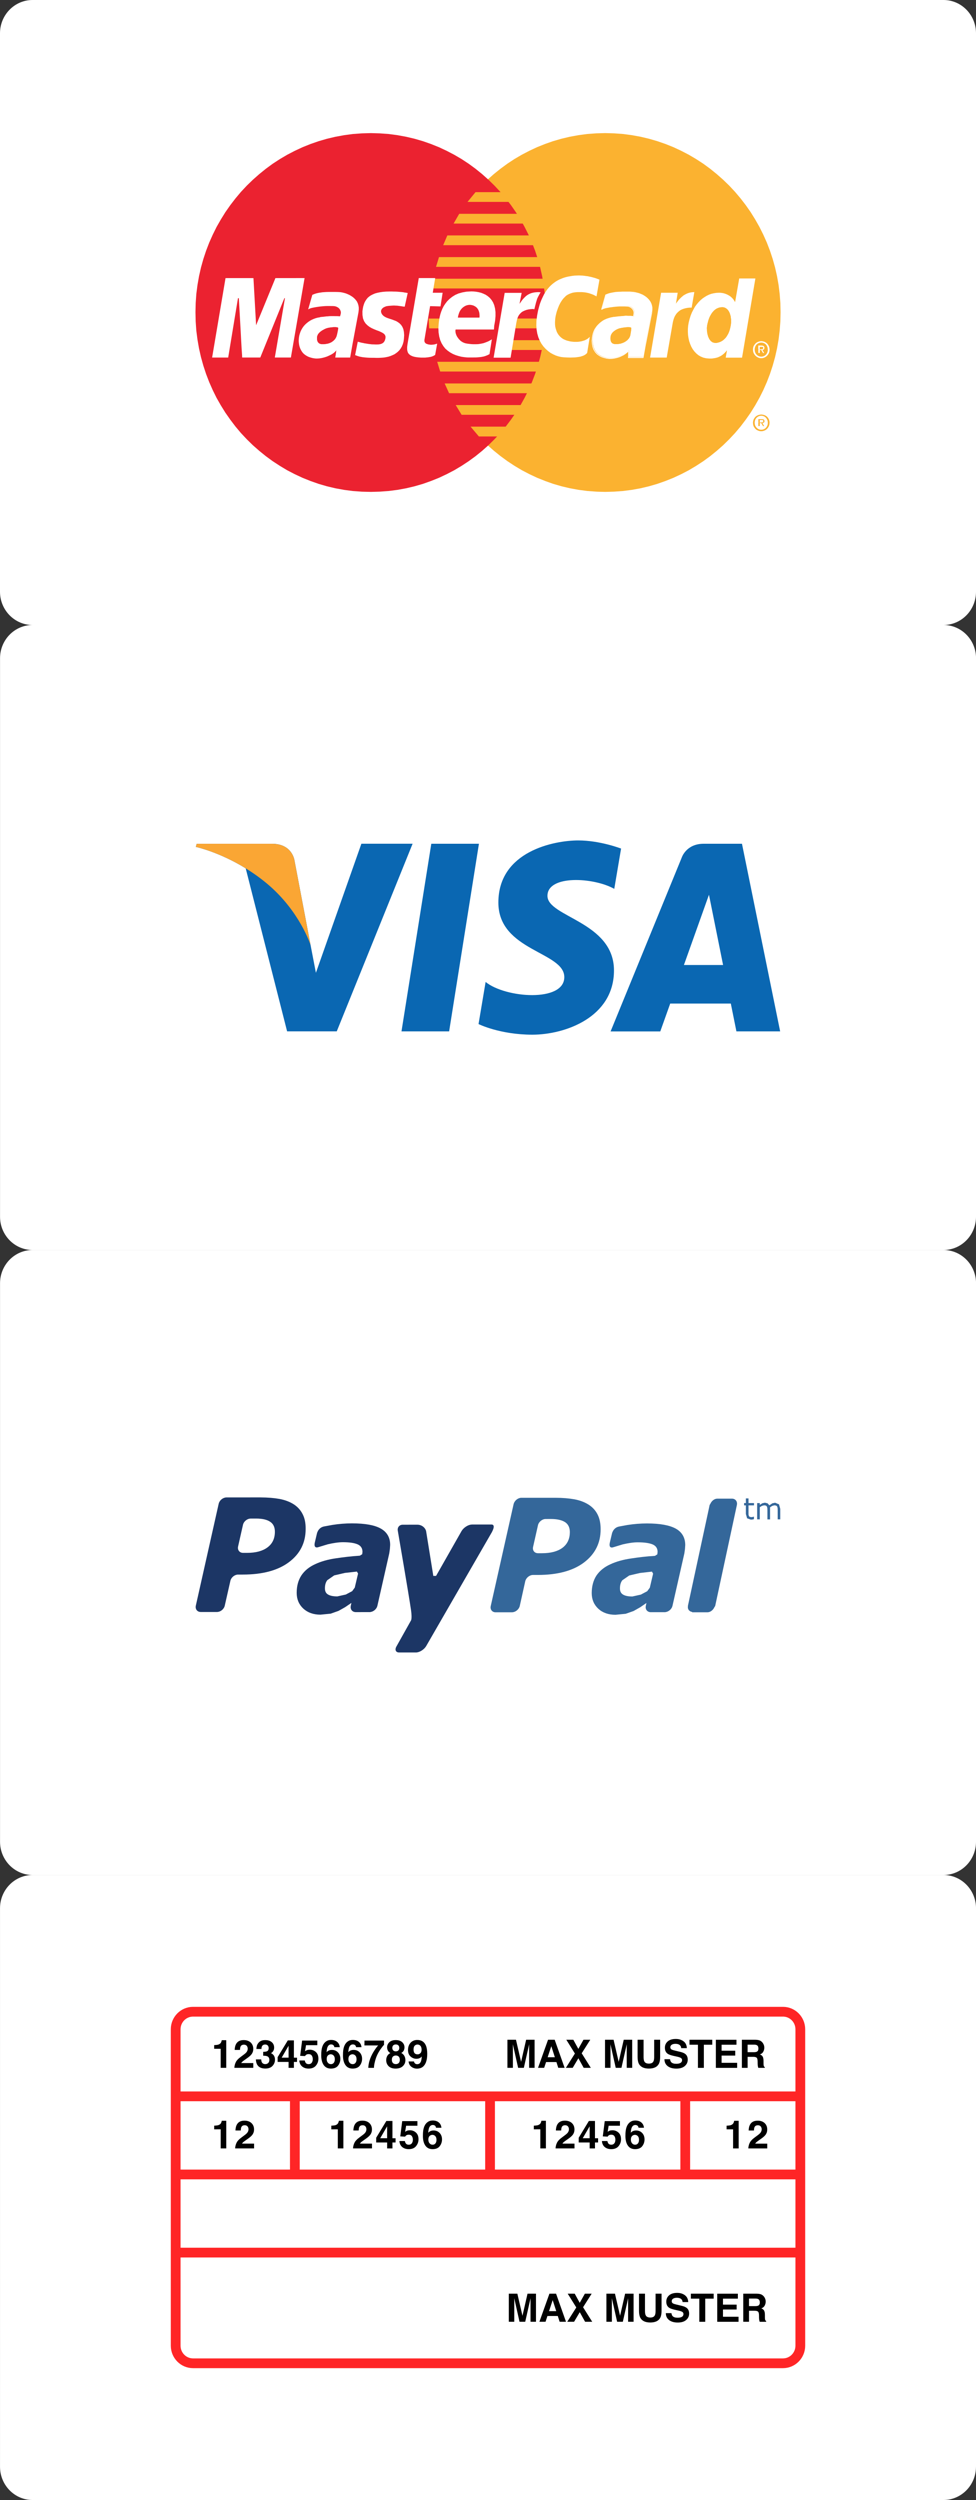 <?xml version="1.0" encoding="utf-8"?>
<!-- Generator: Adobe Illustrator 17.0.2, SVG Export Plug-In . SVG Version: 6.00 Build 0)  -->
<!DOCTYPE svg PUBLIC "-//W3C//DTD SVG 1.1//EN" "http://www.w3.org/Graphics/SVG/1.1/DTD/svg11.dtd">
<svg version="1.1" id="Icons" xmlns="http://www.w3.org/2000/svg" xmlns:xlink="http://www.w3.org/1999/xlink" x="0px" y="0px"
	 width="50px" height="128px" viewBox="-66 65.5 50 128" enable-background="new -66 65.5 50 128" xml:space="preserve">
<rect x="-66" y="65.5" width="50" height="128" fill="#333333" stroke="none"/>
<g id="Rechnung">
	<path fill="#FFFFFF" d="M-16.001,191.794c0,0.943-0.746,1.706-1.667,1.706h-46.664c-0.921,0-1.667-0.764-1.667-1.706v-28.587
		c0-0.943,0.746-1.706,1.667-1.706h46.666c0.921,0,1.667,0.764,1.667,1.706v28.587H-16.001z"/>
	<g id="Icon">
		<path fill="#FFFFFF" stroke="#FF2526" stroke-width="0.5" stroke-miterlimit="10" d="M-25,185.6c0,0.497-0.398,0.9-0.889,0.9
			h-30.222c-0.491,0-0.889-0.403-0.889-0.9v-16.2c0-0.497,0.398-0.9,0.889-0.9h30.222c0.491,0,0.889,0.403,0.889,0.9V185.6z"/>
		<line fill="none" stroke="#FF2526" stroke-width="0.5" stroke-miterlimit="10" x1="-57" y1="172.833" x2="-25" y2="172.833"/>
		<line fill="none" stroke="#FF2526" stroke-width="0.5" stroke-miterlimit="10" x1="-57" y1="176.833" x2="-25" y2="176.833"/>
		<line fill="none" stroke="#FF2526" stroke-width="0.5" stroke-miterlimit="10" x1="-57" y1="180.833" x2="-25" y2="180.833"/>
		
			<line fill="none" stroke="#FF2526" stroke-width="0.5" stroke-miterlimit="10" x1="-30.895" y1="172.833" x2="-30.895" y2="176.833"/>
		
			<line fill="none" stroke="#FF2526" stroke-width="0.5" stroke-miterlimit="10" x1="-40.895" y1="172.833" x2="-40.895" y2="176.833"/>
		
			<line fill="none" stroke="#FF2526" stroke-width="0.5" stroke-miterlimit="10" x1="-50.895" y1="172.833" x2="-50.895" y2="176.833"/>
		<g>
			<path d="M-55.028,170.398v-0.189c0.088-0.004,0.149-0.01,0.184-0.018c0.056-0.013,0.102-0.037,0.136-0.074
				c0.024-0.025,0.042-0.06,0.055-0.102c0.007-0.025,0.011-0.044,0.011-0.057h0.232v1.416h-0.285v-0.977H-55.028z"/>
			<path d="M-53.926,171.096c0.04-0.095,0.133-0.194,0.281-0.3c0.128-0.092,0.211-0.157,0.249-0.197
				c0.058-0.062,0.087-0.13,0.087-0.203c0-0.06-0.017-0.109-0.05-0.149s-0.081-0.06-0.143-0.06c-0.084,0-0.142,0.031-0.173,0.095
				c-0.018,0.036-0.028,0.095-0.031,0.174h-0.271c0.004-0.12,0.026-0.218,0.065-0.292c0.074-0.142,0.207-0.212,0.396-0.212
				c0.15,0,0.269,0.042,0.358,0.124c0.088,0.084,0.133,0.193,0.133,0.33c0,0.104-0.031,0.198-0.094,0.279
				c-0.042,0.054-0.109,0.114-0.203,0.181l-0.112,0.079c-0.07,0.05-0.117,0.085-0.143,0.107s-0.047,0.048-0.065,0.077h0.618v0.245
				h-0.97C-53.989,171.273-53.967,171.18-53.926,171.096z"/>
			<path d="M-52.616,170.94c0,0.057,0.009,0.104,0.027,0.141c0.034,0.068,0.095,0.103,0.184,0.103c0.055,0,0.102-0.019,0.143-0.057
				c0.041-0.037,0.061-0.091,0.061-0.161c0-0.093-0.038-0.155-0.113-0.187c-0.043-0.018-0.11-0.026-0.203-0.026v-0.199
				c0.09-0.001,0.153-0.01,0.189-0.026c0.062-0.027,0.092-0.083,0.092-0.166c0-0.054-0.016-0.098-0.047-0.132
				c-0.031-0.034-0.076-0.051-0.133-0.051c-0.065,0-0.114,0.021-0.145,0.062s-0.046,0.098-0.044,0.167h-0.26
				c0.002-0.07,0.015-0.137,0.036-0.2c0.023-0.056,0.059-0.106,0.107-0.153c0.036-0.033,0.08-0.059,0.129-0.076
				c0.05-0.018,0.112-0.026,0.185-0.026c0.135,0,0.244,0.035,0.327,0.104c0.083,0.07,0.125,0.164,0.125,0.282
				c0,0.083-0.025,0.153-0.074,0.211c-0.031,0.036-0.064,0.061-0.098,0.073c0.025,0,0.062,0.021,0.109,0.065
				c0.071,0.065,0.106,0.155,0.106,0.27c0,0.12-0.042,0.226-0.125,0.315c-0.083,0.092-0.206,0.137-0.368,0.137
				c-0.2,0-0.339-0.065-0.417-0.196c-0.041-0.069-0.064-0.161-0.068-0.273H-52.616z"/>
			<path d="M-50.784,171.07h-0.16v0.305h-0.272v-0.305h-0.561v-0.243l0.521-0.859h0.312v0.885h0.16V171.07z M-51.216,170.852v-0.61
				l-0.354,0.61H-51.216z"/>
			<path d="M-50.387,170.995c0.011,0.061,0.032,0.107,0.063,0.141c0.031,0.032,0.077,0.049,0.136,0.049
				c0.069,0,0.121-0.024,0.157-0.072c0.036-0.049,0.054-0.11,0.054-0.184c0-0.072-0.017-0.133-0.051-0.184
				c-0.034-0.049-0.086-0.074-0.158-0.074c-0.034,0-0.063,0.004-0.088,0.013c-0.043,0.016-0.076,0.045-0.098,0.087l-0.25-0.012
				l0.099-0.782h0.779v0.236h-0.578l-0.051,0.31c0.043-0.028,0.076-0.047,0.101-0.056c0.04-0.015,0.089-0.022,0.147-0.022
				c0.117,0,0.219,0.039,0.306,0.118c0.087,0.079,0.131,0.193,0.131,0.344c0,0.131-0.042,0.248-0.126,0.351
				s-0.209,0.154-0.376,0.154c-0.135,0-0.245-0.036-0.332-0.108s-0.135-0.175-0.145-0.308H-50.387z"/>
			<path d="M-48.872,170.315c0-0.022-0.009-0.048-0.026-0.075c-0.03-0.044-0.075-0.066-0.136-0.066c-0.09,0-0.155,0.051-0.193,0.152
				c-0.021,0.056-0.035,0.139-0.043,0.248c0.035-0.041,0.075-0.071,0.12-0.09s0.098-0.028,0.156-0.028
				c0.125,0,0.229,0.043,0.309,0.128s0.121,0.194,0.121,0.327c0,0.132-0.04,0.249-0.118,0.35s-0.201,0.151-0.367,0.151
				c-0.178,0-0.31-0.074-0.395-0.224c-0.066-0.116-0.099-0.267-0.099-0.451c0-0.108,0.004-0.196,0.014-0.264
				c0.016-0.12,0.048-0.221,0.095-0.301c0.041-0.068,0.093-0.123,0.159-0.165s0.144-0.062,0.235-0.062
				c0.131,0,0.236,0.033,0.314,0.102c0.078,0.066,0.122,0.156,0.132,0.269H-48.872z M-49.202,171.113
				c0.041,0.048,0.093,0.072,0.156,0.072c0.062,0,0.11-0.023,0.146-0.07c0.036-0.046,0.053-0.106,0.053-0.181
				c0-0.083-0.02-0.146-0.061-0.19c-0.041-0.043-0.09-0.065-0.148-0.065c-0.047,0-0.089,0.015-0.126,0.043
				c-0.055,0.042-0.082,0.11-0.082,0.205C-49.263,171.002-49.243,171.065-49.202,171.113z"/>
			<path d="M-47.759,170.315c0-0.022-0.009-0.048-0.026-0.075c-0.03-0.044-0.075-0.066-0.136-0.066c-0.09,0-0.155,0.051-0.193,0.152
				c-0.021,0.056-0.035,0.139-0.043,0.248c0.035-0.041,0.075-0.071,0.12-0.09s0.098-0.028,0.156-0.028
				c0.125,0,0.229,0.043,0.309,0.128s0.121,0.194,0.121,0.327c0,0.132-0.04,0.249-0.118,0.35s-0.201,0.151-0.367,0.151
				c-0.178,0-0.31-0.074-0.395-0.224c-0.066-0.116-0.099-0.267-0.099-0.451c0-0.108,0.004-0.196,0.014-0.264
				c0.016-0.12,0.048-0.221,0.095-0.301c0.041-0.068,0.093-0.123,0.159-0.165s0.144-0.062,0.235-0.062
				c0.131,0,0.236,0.033,0.314,0.102c0.078,0.066,0.122,0.156,0.132,0.269H-47.759z M-48.089,171.113
				c0.041,0.048,0.093,0.072,0.156,0.072c0.062,0,0.11-0.023,0.146-0.07c0.036-0.046,0.053-0.106,0.053-0.181
				c0-0.083-0.02-0.146-0.061-0.19c-0.041-0.043-0.09-0.065-0.148-0.065c-0.047,0-0.089,0.015-0.126,0.043
				c-0.055,0.042-0.082,0.11-0.082,0.205C-48.151,171.002-48.13,171.065-48.089,171.113z"/>
			<path d="M-46.326,170.195c-0.042,0.041-0.1,0.114-0.174,0.219c-0.074,0.105-0.137,0.214-0.187,0.326
				c-0.04,0.088-0.076,0.195-0.108,0.322c-0.032,0.127-0.048,0.231-0.048,0.312h-0.289c0.008-0.254,0.092-0.518,0.25-0.792
				c0.103-0.17,0.188-0.288,0.257-0.355h-0.706l0.004-0.25h1V170.195z"/>
			<path d="M-46.162,170.766c0.036-0.064,0.088-0.113,0.158-0.146c-0.068-0.046-0.113-0.095-0.134-0.148
				c-0.021-0.053-0.031-0.103-0.031-0.148c0-0.103,0.039-0.19,0.116-0.264c0.078-0.072,0.188-0.108,0.329-0.108
				s0.251,0.036,0.329,0.108c0.078,0.073,0.117,0.161,0.117,0.264c0,0.046-0.01,0.096-0.031,0.148
				c-0.021,0.054-0.065,0.1-0.133,0.139c0.07,0.039,0.123,0.091,0.158,0.155c0.035,0.064,0.053,0.137,0.053,0.216
				c0,0.119-0.044,0.221-0.132,0.305c-0.088,0.083-0.212,0.125-0.37,0.125s-0.278-0.042-0.36-0.125
				c-0.082-0.084-0.122-0.186-0.122-0.305C-46.215,170.903-46.197,170.83-46.162,170.766z M-45.872,171.125
				c0.036,0.038,0.086,0.058,0.15,0.058s0.114-0.02,0.15-0.058s0.054-0.093,0.054-0.162c0-0.072-0.019-0.127-0.055-0.165
				c-0.037-0.037-0.086-0.056-0.149-0.056s-0.112,0.019-0.149,0.056c-0.037,0.038-0.055,0.093-0.055,0.165
				C-45.926,171.033-45.908,171.087-45.872,171.125z M-45.855,170.481c0.032,0.032,0.076,0.049,0.132,0.049
				c0.057,0,0.101-0.017,0.132-0.049c0.031-0.032,0.046-0.074,0.046-0.126c0-0.056-0.016-0.1-0.046-0.131
				c-0.031-0.032-0.075-0.048-0.132-0.048c-0.056,0-0.1,0.016-0.132,0.048c-0.032,0.031-0.047,0.075-0.047,0.131
				C-45.902,170.407-45.886,170.449-45.855,170.481z"/>
			<path d="M-44.965,170.087c0.087-0.094,0.201-0.141,0.341-0.141c0.215,0,0.363,0.096,0.443,0.286
				c0.045,0.108,0.068,0.25,0.068,0.427c0,0.171-0.022,0.314-0.065,0.429c-0.083,0.218-0.236,0.327-0.459,0.327
				c-0.106,0-0.202-0.031-0.286-0.094c-0.084-0.063-0.133-0.155-0.146-0.275h0.277c0.006,0.042,0.024,0.075,0.053,0.102
				s0.067,0.039,0.114,0.039c0.092,0,0.156-0.051,0.193-0.152c0.02-0.056,0.033-0.138,0.038-0.245
				c-0.025,0.032-0.052,0.057-0.081,0.073c-0.052,0.031-0.116,0.047-0.192,0.047c-0.113,0-0.212-0.039-0.3-0.117
				c-0.087-0.077-0.131-0.189-0.131-0.336C-45.096,170.305-45.052,170.182-44.965,170.087z M-44.497,170.65
				c0.063-0.04,0.095-0.11,0.095-0.21c0-0.08-0.019-0.144-0.056-0.19s-0.089-0.07-0.154-0.07c-0.047,0-0.088,0.014-0.122,0.04
				c-0.053,0.042-0.08,0.112-0.08,0.212c0,0.084,0.017,0.146,0.051,0.189c0.034,0.041,0.087,0.062,0.158,0.062
				C-44.566,170.683-44.53,170.672-44.497,170.65z"/>
			<path d="M-39.046,169.935h0.433v1.439h-0.28v-0.974c0-0.028,0-0.067,0.001-0.118c0-0.05,0.001-0.089,0.001-0.116l-0.273,1.208
				h-0.292l-0.271-1.208c0,0.027,0,0.066,0.001,0.116c0,0.051,0.001,0.09,0.001,0.118v0.974h-0.28v-1.439h0.438l0.262,1.132
				L-39.046,169.935z"/>
			<path d="M-37.924,169.935h0.34l0.509,1.439H-37.4l-0.095-0.296h-0.53l-0.098,0.296h-0.314L-37.924,169.935z M-37.944,170.83
				h0.369l-0.182-0.566L-37.944,170.83z"/>
			<path d="M-36.661,171.374h-0.35l0.463-0.733l-0.44-0.706h0.359l0.257,0.469l0.264-0.469h0.348l-0.44,0.694l0.468,0.745h-0.365
				l-0.273-0.491L-36.661,171.374z"/>
			<path d="M-34.046,169.935h0.433v1.439h-0.28v-0.974c0-0.028,0-0.067,0.001-0.118c0-0.05,0.001-0.089,0.001-0.116l-0.273,1.208
				h-0.292l-0.271-1.208c0,0.027,0,0.066,0.001,0.116c0,0.051,0.001,0.09,0.001,0.118v0.974h-0.28v-1.439h0.438l0.262,1.132
				L-34.046,169.935z"/>
			<path d="M-33.336,169.935h0.306v0.884c0,0.1,0.012,0.171,0.035,0.217c0.036,0.081,0.115,0.121,0.237,0.121
				c0.121,0,0.2-0.04,0.236-0.121c0.023-0.046,0.035-0.117,0.035-0.217v-0.884h0.306v0.885c0,0.153-0.024,0.272-0.071,0.357
				c-0.088,0.156-0.257,0.234-0.506,0.234s-0.418-0.078-0.507-0.234c-0.047-0.085-0.071-0.204-0.071-0.357V169.935z"/>
			<path d="M-31.674,170.93c0.009,0.065,0.027,0.115,0.055,0.147c0.05,0.06,0.135,0.089,0.256,0.089
				c0.073,0,0.131-0.008,0.177-0.023c0.085-0.03,0.128-0.086,0.128-0.167c0-0.048-0.021-0.084-0.063-0.11
				c-0.042-0.025-0.109-0.048-0.2-0.067l-0.156-0.034c-0.153-0.034-0.258-0.07-0.315-0.11c-0.097-0.066-0.146-0.17-0.146-0.312
				c0-0.129,0.047-0.236,0.143-0.321c0.095-0.085,0.234-0.128,0.418-0.128c0.153,0,0.285,0.04,0.393,0.12
				c0.108,0.081,0.165,0.197,0.17,0.351h-0.289c-0.005-0.087-0.044-0.148-0.116-0.185c-0.048-0.024-0.108-0.036-0.179-0.036
				c-0.08,0-0.143,0.016-0.19,0.047c-0.048,0.031-0.071,0.075-0.071,0.131c0,0.052,0.023,0.09,0.07,0.115
				c0.03,0.017,0.094,0.037,0.191,0.06l0.253,0.06c0.11,0.026,0.193,0.061,0.249,0.104c0.086,0.067,0.129,0.166,0.129,0.294
				c0,0.132-0.051,0.241-0.152,0.327c-0.102,0.088-0.246,0.131-0.431,0.131c-0.189,0-0.338-0.043-0.447-0.129
				c-0.109-0.085-0.163-0.203-0.163-0.353H-31.674z"/>
			<path d="M-29.511,169.935v0.255h-0.431v1.185h-0.303v-1.185h-0.433v-0.255H-29.511z"/>
			<path d="M-28.271,170.19h-0.762v0.306h0.699v0.25h-0.699v0.37h0.797v0.259h-1.091v-1.439h1.056V170.19z"/>
			<path d="M-27.079,169.972c0.053,0.022,0.098,0.057,0.135,0.101c0.031,0.036,0.055,0.077,0.072,0.121
				c0.018,0.044,0.027,0.095,0.027,0.151c0,0.068-0.017,0.136-0.052,0.201c-0.035,0.066-0.091,0.113-0.171,0.141
				c0.066,0.026,0.113,0.064,0.141,0.113c0.028,0.05,0.042,0.125,0.042,0.226v0.097c0,0.065,0.002,0.11,0.008,0.134
				c0.008,0.037,0.026,0.064,0.056,0.082v0.036h-0.332c-0.009-0.032-0.016-0.058-0.02-0.077c-0.008-0.04-0.012-0.082-0.013-0.124
				l-0.002-0.134c-0.001-0.092-0.017-0.153-0.047-0.184c-0.031-0.03-0.088-0.046-0.171-0.046h-0.294v0.564h-0.294v-1.439h0.688
				C-27.208,169.937-27.132,169.95-27.079,169.972z M-27.701,170.185v0.387h0.324c0.064,0,0.112-0.008,0.145-0.023
				c0.057-0.027,0.085-0.081,0.085-0.162c0-0.087-0.027-0.146-0.083-0.176c-0.031-0.017-0.077-0.025-0.139-0.025H-27.701z"/>
		</g>
		<g>
			<path d="M-38.975,182.936h0.433v1.439h-0.28v-0.974c0-0.028,0-0.067,0.001-0.118c0-0.05,0.001-0.089,0.001-0.116l-0.273,1.208
				h-0.292l-0.271-1.208c0,0.027,0,0.066,0.001,0.116c0,0.051,0.001,0.09,0.001,0.118v0.974h-0.28v-1.439h0.438l0.262,1.132
				L-38.975,182.936z"/>
			<path d="M-37.853,182.936h0.34l0.509,1.439h-0.326l-0.095-0.296h-0.53l-0.098,0.296h-0.314L-37.853,182.936z M-37.873,183.831
				h0.369l-0.182-0.566L-37.873,183.831z"/>
			<path d="M-36.59,184.375h-0.35l0.463-0.733l-0.44-0.706h0.359l0.257,0.469l0.264-0.469h0.348l-0.44,0.694l0.468,0.745h-0.365
				l-0.273-0.491L-36.59,184.375z"/>
			<path d="M-33.975,182.936h0.433v1.439h-0.28v-0.974c0-0.028,0-0.067,0.001-0.118c0-0.05,0.001-0.089,0.001-0.116l-0.273,1.208
				h-0.292l-0.271-1.208c0,0.027,0,0.066,0.001,0.116c0,0.051,0.001,0.09,0.001,0.118v0.974h-0.28v-1.439h0.438l0.262,1.132
				L-33.975,182.936z"/>
			<path d="M-33.264,182.936h0.306v0.884c0,0.1,0.012,0.171,0.035,0.217c0.036,0.081,0.115,0.121,0.237,0.121
				c0.121,0,0.2-0.04,0.236-0.121c0.023-0.046,0.035-0.117,0.035-0.217v-0.884h0.306v0.885c0,0.153-0.024,0.272-0.071,0.357
				c-0.088,0.156-0.257,0.234-0.506,0.234s-0.418-0.078-0.507-0.234c-0.047-0.085-0.071-0.204-0.071-0.357V182.936z"/>
			<path d="M-31.603,183.931c0.009,0.065,0.027,0.115,0.055,0.147c0.05,0.06,0.135,0.089,0.256,0.089
				c0.073,0,0.131-0.008,0.177-0.023c0.085-0.03,0.128-0.086,0.128-0.167c0-0.048-0.021-0.084-0.063-0.11
				c-0.042-0.025-0.109-0.048-0.2-0.067l-0.156-0.034c-0.153-0.034-0.258-0.07-0.315-0.11c-0.097-0.066-0.146-0.17-0.146-0.312
				c0-0.129,0.047-0.236,0.143-0.321c0.095-0.085,0.234-0.128,0.418-0.128c0.153,0,0.285,0.04,0.393,0.12
				c0.108,0.081,0.165,0.197,0.17,0.351h-0.289c-0.005-0.087-0.044-0.148-0.116-0.185c-0.048-0.024-0.108-0.036-0.179-0.036
				c-0.08,0-0.143,0.016-0.19,0.047c-0.048,0.031-0.071,0.075-0.071,0.131c0,0.052,0.023,0.09,0.07,0.115
				c0.03,0.017,0.094,0.037,0.191,0.06l0.253,0.06c0.11,0.026,0.193,0.061,0.249,0.104c0.086,0.067,0.129,0.166,0.129,0.294
				c0,0.132-0.051,0.241-0.152,0.327c-0.102,0.088-0.246,0.131-0.431,0.131c-0.189,0-0.338-0.043-0.447-0.129
				c-0.109-0.085-0.163-0.203-0.163-0.353H-31.603z"/>
			<path d="M-29.44,182.936v0.255h-0.431v1.185h-0.303v-1.185h-0.433v-0.255H-29.44z"/>
			<path d="M-28.2,183.191h-0.762v0.306h0.699v0.25h-0.699v0.37h0.797v0.259h-1.091v-1.439h1.056V183.191z"/>
			<path d="M-27.008,182.973c0.053,0.022,0.098,0.057,0.135,0.101c0.031,0.036,0.055,0.077,0.072,0.121
				c0.018,0.044,0.027,0.095,0.027,0.151c0,0.068-0.017,0.136-0.052,0.201c-0.035,0.066-0.091,0.113-0.171,0.141
				c0.066,0.026,0.113,0.064,0.141,0.113c0.028,0.05,0.042,0.125,0.042,0.226v0.097c0,0.065,0.002,0.11,0.008,0.134
				c0.008,0.037,0.026,0.064,0.056,0.082v0.036h-0.332c-0.009-0.032-0.016-0.058-0.02-0.077c-0.008-0.04-0.012-0.082-0.013-0.124
				l-0.002-0.134c-0.001-0.092-0.017-0.153-0.047-0.184c-0.031-0.03-0.088-0.046-0.171-0.046h-0.294v0.564h-0.294v-1.439h0.688
				C-27.136,182.938-27.061,182.951-27.008,182.973z M-27.629,183.186v0.387h0.324c0.064,0,0.112-0.008,0.145-0.023
				c0.057-0.027,0.085-0.081,0.085-0.162c0-0.087-0.027-0.146-0.083-0.176c-0.031-0.017-0.077-0.025-0.139-0.025H-27.629z"/>
		</g>
		<g>
			<path d="M-55.027,174.523v-0.189c0.088-0.004,0.149-0.01,0.184-0.018c0.056-0.013,0.102-0.037,0.136-0.074
				c0.024-0.025,0.042-0.06,0.055-0.102c0.007-0.025,0.011-0.044,0.011-0.057h0.232v1.416h-0.285v-0.977H-55.027z"/>
			<path d="M-53.886,175.221c0.04-0.095,0.133-0.194,0.281-0.3c0.128-0.092,0.211-0.157,0.249-0.197
				c0.058-0.062,0.087-0.13,0.087-0.203c0-0.06-0.017-0.109-0.05-0.149s-0.081-0.06-0.143-0.06c-0.084,0-0.142,0.031-0.173,0.095
				c-0.018,0.036-0.028,0.095-0.031,0.174h-0.271c0.004-0.12,0.026-0.218,0.065-0.292c0.074-0.142,0.207-0.212,0.396-0.212
				c0.15,0,0.269,0.042,0.358,0.124c0.088,0.084,0.133,0.193,0.133,0.33c0,0.104-0.031,0.198-0.094,0.279
				c-0.042,0.054-0.109,0.114-0.203,0.181l-0.112,0.079c-0.07,0.05-0.117,0.085-0.143,0.107s-0.047,0.048-0.065,0.077h0.618v0.245
				h-0.97C-53.949,175.398-53.927,175.305-53.886,175.221z"/>
		</g>
		<g>
			<path d="M-49.027,174.523v-0.189c0.088-0.004,0.149-0.01,0.184-0.018c0.056-0.013,0.102-0.037,0.136-0.074
				c0.024-0.025,0.042-0.06,0.055-0.102c0.007-0.025,0.011-0.044,0.011-0.057h0.232v1.416h-0.285v-0.977H-49.027z"/>
			<path d="M-47.846,175.221c0.04-0.095,0.133-0.194,0.281-0.3c0.128-0.092,0.211-0.157,0.249-0.197
				c0.058-0.062,0.087-0.13,0.087-0.203c0-0.06-0.017-0.109-0.05-0.149s-0.081-0.06-0.143-0.06c-0.084,0-0.142,0.031-0.173,0.095
				c-0.018,0.036-0.028,0.095-0.031,0.174h-0.271c0.004-0.12,0.026-0.218,0.065-0.292c0.074-0.142,0.207-0.212,0.396-0.212
				c0.15,0,0.269,0.042,0.358,0.124c0.088,0.084,0.133,0.193,0.133,0.33c0,0.104-0.031,0.198-0.094,0.279
				c-0.042,0.054-0.109,0.114-0.203,0.181l-0.112,0.079c-0.07,0.05-0.117,0.085-0.143,0.107s-0.047,0.048-0.065,0.077h0.618v0.245
				h-0.97C-47.909,175.398-47.887,175.305-47.846,175.221z"/>
			<path d="M-45.735,175.195h-0.16v0.305h-0.272v-0.305h-0.561v-0.243l0.521-0.859h0.312v0.885h0.16V175.195z M-46.168,174.977
				v-0.61l-0.354,0.61H-46.168z"/>
			<path d="M-45.259,175.12c0.011,0.061,0.032,0.107,0.063,0.141c0.031,0.032,0.077,0.049,0.136,0.049
				c0.069,0,0.121-0.024,0.157-0.072c0.036-0.049,0.054-0.11,0.054-0.184c0-0.072-0.017-0.133-0.051-0.184
				c-0.034-0.049-0.086-0.074-0.158-0.074c-0.034,0-0.063,0.004-0.088,0.013c-0.043,0.016-0.076,0.045-0.098,0.087l-0.25-0.012
				l0.099-0.782h0.779v0.236h-0.578l-0.051,0.31c0.043-0.028,0.076-0.047,0.101-0.056c0.04-0.015,0.089-0.022,0.147-0.022
				c0.117,0,0.219,0.039,0.306,0.118c0.087,0.079,0.131,0.193,0.131,0.344c0,0.131-0.042,0.248-0.126,0.351
				s-0.209,0.154-0.376,0.154c-0.135,0-0.245-0.036-0.332-0.108s-0.135-0.175-0.145-0.308H-45.259z"/>
			<path d="M-43.664,174.44c0-0.022-0.009-0.048-0.026-0.075c-0.03-0.044-0.075-0.066-0.136-0.066c-0.09,0-0.155,0.051-0.193,0.152
				c-0.021,0.056-0.035,0.139-0.043,0.248c0.035-0.041,0.075-0.071,0.12-0.09s0.098-0.028,0.156-0.028
				c0.125,0,0.229,0.043,0.309,0.128s0.121,0.194,0.121,0.327c0,0.132-0.04,0.249-0.118,0.35s-0.201,0.151-0.367,0.151
				c-0.178,0-0.31-0.074-0.395-0.224c-0.066-0.116-0.099-0.267-0.099-0.451c0-0.108,0.004-0.196,0.014-0.264
				c0.016-0.12,0.048-0.221,0.095-0.301c0.041-0.068,0.093-0.123,0.159-0.165s0.144-0.062,0.235-0.062
				c0.131,0,0.236,0.033,0.314,0.102c0.078,0.066,0.122,0.156,0.132,0.269H-43.664z M-43.994,175.238
				c0.041,0.048,0.093,0.072,0.156,0.072c0.062,0,0.11-0.023,0.146-0.07c0.036-0.046,0.053-0.106,0.053-0.181
				c0-0.083-0.02-0.146-0.061-0.19c-0.041-0.043-0.09-0.065-0.148-0.065c-0.047,0-0.089,0.015-0.126,0.043
				c-0.055,0.042-0.082,0.11-0.082,0.205C-44.055,175.127-44.035,175.19-43.994,175.238z"/>
		</g>
		<g>
			<path d="M-38.652,174.523v-0.189c0.088-0.004,0.149-0.01,0.184-0.018c0.056-0.013,0.102-0.037,0.136-0.074
				c0.024-0.025,0.042-0.06,0.055-0.102c0.007-0.025,0.011-0.044,0.011-0.057h0.232v1.416h-0.285v-0.977H-38.652z"/>
			<path d="M-37.471,175.221c0.04-0.095,0.133-0.194,0.281-0.3c0.128-0.092,0.211-0.157,0.249-0.197
				c0.058-0.062,0.087-0.13,0.087-0.203c0-0.06-0.017-0.109-0.05-0.149s-0.081-0.06-0.143-0.06c-0.084,0-0.142,0.031-0.173,0.095
				c-0.018,0.036-0.028,0.095-0.031,0.174h-0.271c0.004-0.12,0.026-0.218,0.065-0.292c0.074-0.142,0.207-0.212,0.396-0.212
				c0.15,0,0.269,0.042,0.358,0.124c0.088,0.084,0.133,0.193,0.133,0.33c0,0.104-0.031,0.198-0.094,0.279
				c-0.042,0.054-0.109,0.114-0.203,0.181l-0.112,0.079c-0.07,0.05-0.117,0.085-0.143,0.107s-0.047,0.048-0.065,0.077h0.618v0.245
				h-0.97C-37.534,175.398-37.512,175.305-37.471,175.221z"/>
			<path d="M-35.36,175.195h-0.16v0.305h-0.272v-0.305h-0.561v-0.243l0.521-0.859h0.312v0.885h0.16V175.195z M-35.793,174.977v-0.61
				l-0.354,0.61H-35.793z"/>
			<path d="M-34.884,175.12c0.011,0.061,0.032,0.107,0.063,0.141c0.031,0.032,0.077,0.049,0.136,0.049
				c0.069,0,0.121-0.024,0.157-0.072c0.036-0.049,0.054-0.11,0.054-0.184c0-0.072-0.017-0.133-0.051-0.184
				c-0.034-0.049-0.086-0.074-0.158-0.074c-0.034,0-0.063,0.004-0.088,0.013c-0.043,0.016-0.076,0.045-0.098,0.087l-0.25-0.012
				l0.099-0.782h0.779v0.236h-0.578l-0.051,0.31c0.043-0.028,0.076-0.047,0.101-0.056c0.04-0.015,0.089-0.022,0.147-0.022
				c0.117,0,0.219,0.039,0.306,0.118c0.087,0.079,0.131,0.193,0.131,0.344c0,0.131-0.042,0.248-0.126,0.351
				s-0.209,0.154-0.376,0.154c-0.135,0-0.245-0.036-0.332-0.108s-0.135-0.175-0.145-0.308H-34.884z"/>
			<path d="M-33.289,174.44c0-0.022-0.009-0.048-0.026-0.075c-0.03-0.044-0.075-0.066-0.136-0.066c-0.09,0-0.155,0.051-0.193,0.152
				c-0.021,0.056-0.035,0.139-0.043,0.248c0.035-0.041,0.075-0.071,0.12-0.09s0.098-0.028,0.156-0.028
				c0.125,0,0.229,0.043,0.309,0.128s0.121,0.194,0.121,0.327c0,0.132-0.04,0.249-0.118,0.35s-0.201,0.151-0.367,0.151
				c-0.178,0-0.31-0.074-0.395-0.224c-0.066-0.116-0.099-0.267-0.099-0.451c0-0.108,0.004-0.196,0.014-0.264
				c0.016-0.12,0.048-0.221,0.095-0.301c0.041-0.068,0.093-0.123,0.159-0.165s0.144-0.062,0.235-0.062
				c0.131,0,0.236,0.033,0.314,0.102c0.078,0.066,0.122,0.156,0.132,0.269H-33.289z M-33.619,175.238
				c0.041,0.048,0.093,0.072,0.156,0.072c0.062,0,0.11-0.023,0.146-0.07c0.036-0.046,0.053-0.106,0.053-0.181
				c0-0.083-0.02-0.146-0.061-0.19c-0.041-0.043-0.09-0.065-0.148-0.065c-0.047,0-0.089,0.015-0.126,0.043
				c-0.055,0.042-0.082,0.11-0.082,0.205C-33.68,175.127-33.66,175.19-33.619,175.238z"/>
		</g>
		<g>
			<path d="M-28.777,174.524v-0.189c0.088-0.004,0.149-0.01,0.184-0.018c0.056-0.013,0.102-0.037,0.136-0.074
				c0.024-0.025,0.042-0.06,0.055-0.102c0.007-0.025,0.011-0.044,0.011-0.057h0.232v1.416h-0.285v-0.977H-28.777z"/>
			<path d="M-27.596,175.222c0.04-0.095,0.133-0.194,0.281-0.3c0.128-0.092,0.211-0.157,0.249-0.197
				c0.058-0.062,0.087-0.13,0.087-0.203c0-0.06-0.017-0.109-0.05-0.149s-0.081-0.06-0.143-0.06c-0.084,0-0.142,0.031-0.173,0.095
				c-0.018,0.036-0.028,0.095-0.031,0.174h-0.271c0.004-0.12,0.026-0.218,0.065-0.292c0.074-0.142,0.207-0.212,0.396-0.212
				c0.15,0,0.269,0.042,0.358,0.124c0.088,0.084,0.133,0.193,0.133,0.33c0,0.104-0.031,0.198-0.094,0.279
				c-0.042,0.054-0.109,0.114-0.203,0.181l-0.112,0.079c-0.07,0.05-0.117,0.085-0.143,0.107s-0.047,0.048-0.065,0.077h0.618v0.245
				h-0.97C-27.659,175.399-27.637,175.306-27.596,175.222z"/>
		</g>
	</g>
</g>
<g id="PayPal">
	<path fill="#FFFFFF" d="M-16,159.794c0,0.943-0.746,1.706-1.667,1.706h-46.664c-0.921,0-1.667-0.764-1.667-1.706v-28.587
		c0-0.943,0.746-1.706,1.667-1.706h46.666c0.921,0,1.667,0.764,1.667,1.706v28.587H-16z"/>
	<path fill="#34679A" d="M-31.371,143.771c-0.317-0.179-0.81-0.271-1.487-0.271c-0.333,0-0.671,0.028-1.009,0.081l-0.427,0.079
		c-0.317,0.07-0.364,0.394-0.364,0.394l-0.101,0.429c-0.059,0.273,0.094,0.262,0.163,0.241l0.496-0.151
		c0.269-0.063,0.554-0.109,0.781-0.106c0.333,0,0.587,0.038,0.756,0.109c0.169,0.074,0.251,0.202,0.251,0.385l-0.014,0.122
		l-0.121,0.077c-0.474,0.028-0.817,0.073-1.227,0.134c-0.404,0.058-0.76,0.159-1.056,0.297c-0.317,0.143-0.551,0.335-0.717,0.58
		c-0.159,0.246-0.237,0.543-0.24,0.89c0,0.33,0.114,0.599,0.34,0.809c0.227,0.207,0.521,0.307,0.879,0.307l0.523-0.051l0.401-0.141
		l0.341-0.193l0.314-0.215l0.004,0.006l-0.031,0.138l-0.001,0.001l0.001,0.001c-0.036,0.166,0.063,0.303,0.223,0.32l0.001,0.001
		h0.774l0.013-0.004c0.163-0.022,0.319-0.156,0.356-0.32l0.609-2.687l0.031-0.22l0.014-0.205
		C-30.896,144.232-31.056,143.95-31.371,143.771z M-32.844,146.971l-0.327,0.173l-0.433,0.096c-0.209,0-0.367-0.031-0.473-0.095
		c-0.109-0.063-0.164-0.166-0.163-0.319c0-0.175,0.04-0.31,0.121-0.416l0.356-0.246l0.549-0.127l0.613-0.07l0.059,0.105
		l-0.169,0.719C-32.713,146.794-32.844,146.971-32.844,146.971z"/>
	<path fill="#1C3665" d="M-41.828,143.557c-0.177,0-0.413,0.147-0.523,0.326l-1.31,2.304h-0.14l-0.369-2.29
		c-0.041-0.179-0.226-0.335-0.454-0.333l-0.744,0.001c-0.179,0-0.291,0.147-0.251,0.324c0,0,0.569,3.301,0.679,4.074
		c0.056,0.429-0.006,0.506-0.006,0.506l-0.736,1.314c-0.109,0.177-0.049,0.324,0.129,0.324h0.863c0.179,0,0.414-0.145,0.521-0.324
		l3.314-5.743c0,0,0.317-0.49,0.024-0.486h-0.997 M-52.295,144.725c-0.251,0.188-0.599,0.282-1.05,0.282h-0.204
		c-0.179,0-0.294-0.147-0.254-0.326l0.25-1.106c0.037-0.177,0.217-0.326,0.399-0.324l0.273-0.001c0.319,0,0.56,0.055,0.723,0.166
		c0.16,0.106,0.241,0.278,0.24,0.508C-51.917,144.27-52.044,144.538-52.295,144.725 M-50.498,143.021
		c-0.104-0.207-0.259-0.374-0.456-0.502c-0.204-0.129-0.444-0.22-0.723-0.273c-0.281-0.051-0.606-0.077-0.983-0.079l-1.737,0.001
		c-0.181,0.001-0.359,0.147-0.4,0.324l-1.171,5.216c-0.04,0.179,0.073,0.326,0.251,0.326h0.833c0.179,0,0.359-0.143,0.399-0.326
		l0.287-1.266c0.037-0.177,0.217-0.324,0.396-0.324h0.237c1.019,0,1.809-0.214,2.374-0.64c0.566-0.426,0.85-0.991,0.849-1.69
		C-50.337,143.483-50.389,143.226-50.498,143.021"/>
	<path fill="#34679A" d="M-37.183,144.746c-0.25,0.186-0.6,0.279-1.05,0.279h-0.206c-0.179,0.001-0.294-0.147-0.251-0.324
		l0.25-1.107c0.037-0.175,0.219-0.324,0.396-0.321l0.273-0.001c0.319,0.001,0.559,0.058,0.723,0.164
		c0.163,0.111,0.24,0.282,0.241,0.508C-36.808,144.289-36.933,144.557-37.183,144.746 M-35.387,143.04
		c-0.104-0.207-0.26-0.374-0.459-0.502c-0.204-0.129-0.444-0.22-0.723-0.273c-0.274-0.049-0.604-0.079-0.979-0.079h-1.741
		c-0.179,0.001-0.354,0.147-0.399,0.324l-1.171,5.216c-0.044,0.177,0.073,0.326,0.25,0.324l0.836-0.001
		c0.177,0.001,0.359-0.145,0.4-0.321l0.281-1.266c0.04-0.177,0.221-0.326,0.4-0.324h0.237c1.019,0,1.81-0.214,2.376-0.641
		c0.564-0.429,0.849-0.992,0.849-1.692C-35.228,143.502-35.281,143.245-35.387,143.04"/>
	<path fill="#1C3665" d="M-46.485,143.767c-0.317-0.182-0.81-0.271-1.487-0.271c-0.336,0-0.671,0.028-1.009,0.081l-0.427,0.079
		c-0.317,0.07-0.364,0.394-0.364,0.394l-0.101,0.429c-0.059,0.273,0.096,0.262,0.163,0.241l0.494-0.15
		c0.269-0.064,0.554-0.109,0.781-0.109c0.333,0,0.586,0.036,0.754,0.109c0.169,0.074,0.251,0.205,0.251,0.385l-0.013,0.119
		l-0.121,0.077c-0.474,0.031-0.814,0.074-1.227,0.134c-0.406,0.058-0.76,0.159-1.056,0.297c-0.317,0.143-0.551,0.337-0.714,0.58
		c-0.159,0.246-0.24,0.54-0.24,0.89c0,0.33,0.114,0.599,0.34,0.809c0.227,0.207,0.521,0.31,0.877,0.31l0.523-0.051l0.4-0.141
		l0.344-0.193l0.314-0.214l0.004,0.006l-0.031,0.137l-0.001,0.004l0.001,0.001c-0.036,0.166,0.063,0.303,0.221,0.319l0.001,0.001
		h0.014v0.001l0.64-0.001h0.119l0.013-0.004c0.163-0.022,0.319-0.156,0.356-0.32l0.609-2.688l0.031-0.22l0.014-0.205
		C-46.01,144.228-46.171,143.946-46.485,143.767z M-47.958,146.967l-0.327,0.173l-0.433,0.096c-0.206,0-0.367-0.031-0.473-0.095
		c-0.109-0.06-0.164-0.166-0.163-0.319c0-0.175,0.04-0.31,0.121-0.416l0.354-0.246l0.55-0.127l0.613-0.068l0.059,0.102l-0.169,0.719
		C-47.827,146.79-47.958,146.967-47.958,146.967z"/>
	<path fill="#34679A" d="M-28.249,142.554c0.036-0.177-0.074-0.324-0.254-0.324h-0.746c-0.154,0-0.296,0.118-0.36,0.265l-0.037,0.06
		l-0.046,0.218l-1.017,4.717l-0.051,0.234l0.004,0.004c-0.033,0.159,0.063,0.278,0.21,0.303l0.013,0.019h0.773
		c0.154,0,0.294-0.118,0.359-0.262l0.04-0.063C-29.363,147.725-28.249,142.554-28.249,142.554z M-27.372,143.282l-0.083,0.017
		l-0.081,0.006l-0.19-0.068l-0.064-0.22v-0.442h-0.091v-0.118h0.091v-0.239h0.136v0.239h0.281v0.118h-0.281v0.378l0.001,0.102
		l0.021,0.068l0.044,0.042l0.086,0.013l0.069-0.01l0.051-0.017h0.006v0.129C-27.374,143.282-27.372,143.282-27.372,143.282z
		 M-26.023,143.29h-0.137v-0.474l-0.004-0.102l-0.021-0.079l-0.049-0.047l-0.09-0.017l-0.114,0.031l-0.114,0.074l0.001,0.041
		l0.001,0.045v0.531h-0.136v-0.474l-0.004-0.105l-0.021-0.079l-0.049-0.049l-0.09-0.015l-0.113,0.028l-0.113,0.07v0.621h-0.136
		v-0.831h0.136v0.092l0.127-0.083l0.136-0.031l0.14,0.036l0.086,0.1l0.15-0.102l0.146-0.032l0.199,0.083l0.064,0.23v0.535
		C-26.026,143.29-26.023,143.29-26.023,143.29z"/>
</g>
<g id="Visa">
	<path fill="#FFFFFF" d="M-16,127.794c0,0.943-0.746,1.706-1.667,1.706h-46.664c-0.921,0-1.667-0.764-1.667-1.706V99.206
		c0-0.943,0.746-1.706,1.667-1.706h46.666c0.921,0,1.667,0.764,1.667,1.706v28.588H-16z"/>
	<path fill="#0A67B2" d="M-42.991,118.306h-2.441l1.527-9.606h2.441L-42.991,118.306z M-47.487,108.7l-2.329,6.607l-0.274-1.423
		l-0.821-4.32c0,0-0.099-0.864-1.159-0.864h-3.853l-0.046,0.161c0,0,1.177,0.25,2.556,1.098l2.121,8.346h2.544l3.886-9.606H-47.487z
		 M-28.274,118.306h2.241l-1.956-9.606h-1.963c-0.906,0-1.127,0.717-1.127,0.717l-3.641,8.892h2.546l0.509-1.427h3.104
		L-28.274,118.306z M-30.963,114.908l1.283-3.597l0.723,3.597H-30.963z M-34.531,111.01l0.349-2.063c0,0-1.074-0.417-2.196-0.417
		c-1.213,0-4.091,0.543-4.091,3.181c0,2.481,3.378,2.513,3.378,3.817s-3.031,1.071-4.031,0.247l-0.363,2.157
		c0,0,1.09,0.544,2.758,0.544c1.667,0,4.181-0.883,4.181-3.29c0-2.497-3.408-2.73-3.408-3.817
		C-37.956,110.281-35.577,110.419-34.531,111.01z"/>
	<path fill="#FAA634" d="M-50.091,113.885l-0.821-4.32c0,0-0.099-0.864-1.159-0.864h-3.851l-0.046,0.161c0,0,1.85,0.393,3.626,1.862
		C-50.644,112.133-50.091,113.885-50.091,113.885z"/>
</g>
<g id="MasterCard">
	<path fill="#FFFFFF" d="M-16,95.794c0,0.943-0.746,1.706-1.667,1.706h-46.666c-0.919,0-1.667-0.764-1.667-1.706V67.206
		c0-0.943,0.749-1.706,1.669-1.706h46.667c0.919,0,1.664,0.764,1.664,1.706V95.794z"/>
	<path fill="#FBB230" d="M-34.999,90.685l0.463-0.013l0.456-0.033l0.449-0.058l0.446-0.081l0.431-0.102l0.427-0.124l0.419-0.147
		l0.409-0.164l0.399-0.186l0.387-0.201l0.376-0.224l0.367-0.239l0.351-0.256l0.337-0.273l0.327-0.288l0.313-0.307l0.299-0.319
		l0.283-0.335l0.264-0.348l0.251-0.358l0.233-0.375l0.217-0.384l0.199-0.397l0.181-0.41l0.16-0.417l0.141-0.429l0.121-0.435
		l0.1-0.444l0.079-0.454l0.056-0.458l0.036-0.47l0.01-0.474l-0.01-0.471l-0.036-0.465l-0.056-0.457l-0.079-0.449l-0.1-0.444
		l-0.121-0.433l-0.141-0.426l-0.16-0.416l-0.181-0.406l-0.199-0.397l-0.217-0.383l-0.233-0.375l-0.251-0.358l-0.264-0.343
		l-0.283-0.335l-0.299-0.32l-0.313-0.303l-0.327-0.288l-0.337-0.273l-0.351-0.257l-0.367-0.239l-0.376-0.221l-0.387-0.201
		l-0.399-0.186l-0.409-0.164l-0.419-0.145l-0.427-0.124l-0.431-0.102l-0.446-0.081l-0.449-0.06l-0.456-0.033l-0.463-0.013
		l-0.46,0.013l-0.459,0.033l-0.446,0.06l-0.444,0.081l-0.431,0.102l-0.427,0.124l-0.414,0.145l-0.409,0.164l-0.396,0.186
		l-0.386,0.201l-0.376,0.22l-0.363,0.239l-0.35,0.257l-0.34,0.273l-0.326,0.288l-0.31,0.303l-0.299,0.32l-0.281,0.335L-42.181,76
		l-0.246,0.358l-0.233,0.375l-0.217,0.383l-0.194,0.399l-0.179,0.406l-0.16,0.416l-0.14,0.426l-0.121,0.433l-0.1,0.444l-0.079,0.449
		l-0.056,0.457l-0.033,0.465l-0.013,0.471l0.013,0.474l0.033,0.47l0.056,0.458l0.079,0.454l0.1,0.444l0.121,0.435l0.14,0.429
		l0.16,0.417l0.179,0.41l0.199,0.397l0.217,0.384l0.233,0.375l0.246,0.358l0.267,0.348l0.281,0.335l0.299,0.319l0.31,0.307
		l0.326,0.288l0.34,0.273l0.35,0.256l0.363,0.239l0.376,0.224l0.386,0.201l0.396,0.186l0.409,0.164l0.414,0.147l0.427,0.124
		l0.431,0.102l0.444,0.081l0.446,0.058l0.459,0.033C-35.459,90.674-34.999,90.685-34.999,90.685z"/>
	<path fill="#EB2230" d="M-47,90.685l0.46-0.013l0.456-0.033l0.449-0.058l0.441-0.081l0.433-0.102l0.427-0.124l0.414-0.147
		l0.409-0.164l0.396-0.186l0.386-0.201l0.376-0.224l0.363-0.239l0.351-0.256l0.337-0.273l0.324-0.288l0.31-0.307l0.299-0.319
		l0.281-0.335l0.264-0.348l0.249-0.358l0.236-0.375l0.214-0.384l0.199-0.397l0.179-0.41l0.16-0.417l0.14-0.429l0.121-0.435
		l0.1-0.444l0.079-0.454l0.056-0.458l0.033-0.47l0.013-0.474l-0.013-0.471l-0.033-0.465l-0.056-0.457l-0.079-0.449l-0.1-0.444
		l-0.121-0.433l-0.14-0.426l-0.16-0.416l-0.179-0.406l-0.199-0.397l-0.214-0.383l-0.236-0.375l-0.249-0.358l-0.264-0.343
		l-0.281-0.335l-0.299-0.32l-0.31-0.303l-0.324-0.288l-0.337-0.273l-0.351-0.257l-0.363-0.239l-0.376-0.22l-0.386-0.201
		l-0.396-0.186l-0.409-0.164l-0.414-0.145l-0.427-0.124l-0.433-0.102l-0.441-0.081l-0.449-0.06l-0.456-0.033L-47,72.315
		l-0.463,0.013l-0.456,0.033l-0.449,0.06l-0.446,0.081l-0.433,0.102l-0.426,0.124l-0.419,0.145l-0.409,0.164l-0.399,0.186
		l-0.387,0.201l-0.374,0.22l-0.367,0.239l-0.351,0.257l-0.337,0.273l-0.327,0.288l-0.313,0.303l-0.3,0.32l-0.281,0.335l-0.264,0.343
		l-0.251,0.358l-0.234,0.377l-0.219,0.383l-0.196,0.396l-0.181,0.406l-0.16,0.416l-0.141,0.426l-0.121,0.433l-0.1,0.444
		l-0.079,0.449l-0.059,0.457l-0.033,0.465l-0.011,0.471l0.01,0.474l0.033,0.47l0.059,0.458l0.079,0.454l0.1,0.444l0.121,0.435
		l0.141,0.429l0.16,0.417l0.181,0.41l0.196,0.397l0.219,0.384l0.233,0.375l0.251,0.358l0.264,0.348l0.281,0.335l0.3,0.319
		l0.313,0.307l0.33,0.289l0.337,0.273l0.351,0.256l0.367,0.239l0.374,0.224l0.387,0.201l0.399,0.186l0.409,0.164l0.419,0.147
		l0.426,0.124l0.433,0.102l0.446,0.081l0.449,0.058l0.456,0.033C-47.463,90.674-47,90.685-47,90.685z"/>
	<path fill="#FBB230" d="M-42.049,75.837h4.764v-0.499h-4.354L-42.049,75.837z M-42.763,76.947h5.479v-0.499h-5.191
		C-42.474,76.448-42.763,76.947-42.763,76.947z M-43.296,78.053h6.013v-0.499h-5.8L-43.296,78.053z M-43.663,79.163h6.379v-0.499
		h-6.227L-43.663,79.163z M-43.45,84.523h6.181v-0.499h-6.333L-43.45,84.523z M-42.994,85.632h5.724v-0.499h-5.951L-42.994,85.632z
		 M-42.351,86.738h5.083V86.24h-5.387L-42.351,86.738z M-41.469,87.846h4.2v-0.502h-4.624L-41.469,87.846z M-43.877,80.269h6.594
		v-0.499h-6.5L-43.877,80.269z M-39.859,83.419h2.514v-0.502h-2.423L-39.859,83.419z M-39.659,82.31h2.314v-0.502h-2.224
		L-39.659,82.31z M-44.044,81.81h0.654v0.502h-0.623L-44.044,81.81z"/>
	<path fill="none" d="M-26.721,86.941l-0.04-0.054l-0.049-0.042l-0.056-0.033l-0.067-0.022l-0.071-0.006l-0.069,0.006l-0.067,0.022
		l-0.059,0.033l-0.049,0.042l-0.04,0.054l-0.029,0.06l-0.019,0.064v0.001l-0.006,0.065v0.009l0.006,0.074l0.019,0.068l0.029,0.058
		l0.04,0.051l0.049,0.045l0.059,0.033l0.067,0.022l0.069,0.006l0.071-0.006l0.067-0.022l0.059-0.033l0.049-0.045l0.04-0.051
		l0.029-0.058l0.019-0.068l0.006-0.074v-0.009l-0.006-0.065v-0.001l-0.019-0.064L-26.721,86.941z M-26.837,87.087l-0.006,0.019
		l-0.009,0.015l-0.013,0.013l-0.014,0.013l-0.019,0.006l-0.021,0.006h-0.021l0.091,0.156h-0.06l-0.09-0.156h-0.074v0.156h-0.074
		v-0.356h0.204l0.033,0.006l0.023,0.006l0.021,0.013l0.014,0.015l0.013,0.019l0.006,0.022l0.001,0.028
		C-26.831,87.068-26.837,87.087-26.837,87.087z M-27.001,87.128l0.027-0.004l0.023-0.004l0.017-0.006l0.017-0.006l0.01-0.009
		l0.006-0.01l0.006-0.015v-0.022l-0.001-0.015l-0.006-0.013l-0.009-0.006l-0.01-0.006l-0.014-0.001l-0.014-0.004h-0.124v0.124
		C-27.077,87.128-27.001,87.128-27.001,87.128z M-26.951,83.378l0.017-0.006l0.017-0.006l0.01-0.01l0.006-0.009l0.006-0.015v-0.022
		l-0.001-0.017l-0.006-0.013l-0.009-0.004l-0.01-0.006l-0.014-0.004l-0.014-0.001h-0.124v0.124H-27l0.014-0.001l0.013-0.004
		C-26.974,83.379-26.951,83.378-26.951,83.378z M-27.331,83.475l0.019,0.068l0.029,0.06l0.04,0.051l0.049,0.045l0.059,0.033
		l0.067,0.022l0.069,0.006l0.071-0.006l0.067-0.022l0.059-0.033l0.049-0.045l0.04-0.051l0.029-0.06l0.019-0.068l0.006-0.074
		l-0.001-0.019l-0.001-0.055l-0.019-0.068l-0.029-0.063l-0.041-0.054l-0.051-0.042l-0.059-0.031l-0.067-0.022l-0.071-0.006
		l-0.069,0.006l-0.067,0.022l-0.056,0.031l-0.049,0.042l-0.04,0.054l-0.031,0.063l-0.019,0.068l-0.006,0.055v0.019L-27.331,83.475z
		 M-27.151,83.384v-0.188h0.167l0.037,0.001l0.031,0.009l0.023,0.009l0.021,0.013l0.014,0.019l0.013,0.019l0.006,0.022l0.001,0.022
		l-0.001,0.028l-0.006,0.022l-0.006,0.019l-0.006,0.006l-0.006,0.009l-0.014,0.013l-0.019,0.006l-0.021,0.006h-0.021l0.091,0.156
		h-0.06l-0.09-0.156h-0.074v0.156h-0.074v-0.191C-27.149,83.384-27.151,83.384-27.151,83.384z M-42.544,81.762h1.106l0.006-0.077
		l-0.004-0.074l-0.006-0.068l-0.01-0.063l-0.023-0.06l-0.021-0.054l-0.029-0.045l-0.031-0.045l-0.036-0.036l-0.04-0.032
		l-0.046-0.028l-0.046-0.023l-0.049-0.019l-0.049-0.013l-0.051-0.009l-0.054-0.006l-0.059,0.001l-0.054,0.01l-0.05,0.013
		l-0.051,0.017l-0.051,0.026l-0.044,0.028l-0.049,0.033l-0.037,0.036l-0.04,0.045l-0.037,0.045l-0.029,0.052l-0.029,0.051
		l-0.027,0.058l-0.021,0.063l-0.019,0.063l-0.01,0.064l-0.009,0.042h0.001C-42.541,81.757-42.544,81.762-42.544,81.762z"/>
	<path fill="#FFFFFF" d="M-46.473,81.387l0.014-0.033l0.019-0.033l0.027-0.028l0.031-0.032l0.037-0.023l0.044-0.022l0.044-0.019
		l0.051-0.019l0.059-0.009l0.06-0.009l0.087-0.006l0.079-0.006l0.069-0.004h0.064l0.056,0.004l0.054,0.001l0.05,0.004l0.041,0.006
		l0.044,0.006l0.037,0.004l0.04,0.006l0.037,0.006l0.037,0.006l0.04,0.006l0.044,0.006l0.041,0.001l0.154-0.7l-0.024-0.001
		l-0.027-0.006l-0.027-0.004l-0.029-0.006l-0.037-0.004l-0.037-0.006l-0.044-0.01l-0.051-0.006l-0.054-0.006l-0.06-0.004
		l-0.07-0.007l-0.074-0.006l-0.086-0.004l-0.094-0.001l-0.104-0.004h-0.11l-0.179,0.004l-0.163,0.013l-0.149,0.022l-0.137,0.028
		l-0.121,0.033l-0.109,0.047l-0.099,0.049l-0.087,0.06l-0.076,0.065l-0.064,0.079l-0.054,0.081l-0.049,0.092l-0.036,0.1
		l-0.031,0.105l-0.021,0.115l-0.017,0.119l0.003,0.198l0.027,0.169l0.054,0.138l0.077,0.118l0.096,0.096l0.106,0.081l0.114,0.065
		l0.121,0.055l0.119,0.049l0.117,0.042l0.106,0.047l0.091,0.047l0.076,0.051l0.051,0.063l0.027,0.079l-0.006,0.09l-0.013,0.047
		l-0.014,0.049l-0.024,0.049l-0.029,0.045l-0.044,0.042l-0.054,0.033l-0.069,0.026l-0.087,0.017l-0.09,0.004h-0.086l-0.09-0.004
		l-0.087-0.001l-0.083-0.01l-0.083-0.009l-0.079-0.013l-0.077-0.013l-0.071-0.01l-0.067-0.017l-0.063-0.01l-0.054-0.013l-0.05-0.013
		l-0.044-0.013l-0.033-0.009l-0.027-0.006l-0.136,0.685l0.051,0.019l0.049,0.017l0.049,0.019l0.051,0.013l0.05,0.015l0.059,0.009
		l0.059,0.013l0.063,0.006l0.071,0.009l0.071,0.006l0.083,0.006l0.09,0.004l0.1,0.001h0.106l0.121,0.004h0.131l0.094-0.004
		l0.1-0.006l0.099-0.009l0.104-0.019l0.106-0.023l0.101-0.032l0.1-0.041l0.099-0.045l0.091-0.06l0.086-0.068l0.079-0.077
		l0.069-0.092l0.06-0.1l0.05-0.119L-45.329,83l0.021-0.145l0.013-0.196l-0.013-0.166l-0.029-0.141l-0.05-0.118l-0.063-0.096
		l-0.076-0.077l-0.086-0.065l-0.091-0.054l-0.096-0.038l-0.1-0.038l-0.1-0.033l-0.096-0.031l-0.091-0.033l-0.086-0.041l-0.073-0.047
		l-0.06-0.058l-0.029-0.041l-0.024-0.041l-0.013-0.041l-0.009-0.041v-0.038C-46.479,81.423-46.473,81.387-46.473,81.387z
		 M-43.624,83.099l-0.027,0.009l-0.04,0.013l-0.049,0.013l-0.056,0.009l-0.06,0.006l-0.067,0.004l-0.073-0.009l-0.064-0.01
		l-0.06-0.019l-0.056-0.022l-0.037-0.033l-0.031-0.041l-0.014-0.054l0.001-0.063l0.29-1.728l0.533,0.015l0.11-0.7h-0.506
		l0.124-0.751h-0.84l-0.577,3.382l-0.01,0.077l-0.009,0.073v0.068l0.001,0.064l0.01,0.06l0.014,0.051l0.021,0.054l0.031,0.042
		l0.04,0.041l0.05,0.038l0.059,0.031l0.069,0.028l0.083,0.023l0.096,0.017l0.106,0.013l0.121,0.009h0.229l0.051-0.006l0.049-0.004
		l0.046-0.006l0.04-0.006l0.036-0.006l0.037-0.006l0.029-0.006l0.031-0.009l0.027-0.01l0.027-0.009l0.024-0.009l0.021-0.01
		l0.021-0.013l0.021-0.01l0.021-0.013l0.023-0.015l0.104-0.577l-0.006,0.004C-43.609,83.091-43.626,83.099-43.624,83.099z
		 M-35.606,80.591l0.044,0.022l0.044,0.022l0.04,0.019l0.037,0.022l0.151-0.858l-0.019-0.006l-0.027-0.013l-0.036-0.013
		l-0.041-0.015l-0.049-0.019l-0.059-0.019l-0.06-0.017l-0.071-0.019l-0.073-0.019l-0.077-0.015l-0.081-0.019l-0.086-0.01
		l-0.091-0.013l-0.09-0.01l-0.094-0.004l-0.099-0.004l-0.114,0.004l-0.109,0.004l-0.11,0.013l-0.101,0.017l-0.101,0.017
		l-0.099,0.022l-0.094,0.026l-0.094,0.031l-0.087,0.036l-0.086,0.036l-0.081,0.041l-0.081,0.047l-0.074,0.049L-37.647,80
		l-0.071,0.058l-0.069,0.063l-0.064,0.065l-0.06,0.068l-0.06,0.073l-0.054,0.079l-0.054,0.081l-0.051,0.086l-0.044,0.09
		l-0.046,0.096l-0.044,0.096l-0.04,0.102l-0.04,0.109l-0.031,0.109l-0.031,0.115l-0.031,0.119l-0.024,0.127l-0.024,0.127
		l-0.033,0.257l-0.006,0.241l0.013,0.211l0.036,0.207l0.054,0.191l0.073,0.173l0.086,0.156l0.1,0.138l0.113,0.124l0.121,0.109
		l0.127,0.095l0.133,0.073l0.14,0.064l0.137,0.045l0.14,0.032l0.14,0.015l0.169,0.009l0.154,0.004l0.137-0.004l0.117-0.004
		l0.106-0.013l0.091-0.013l0.079-0.015l0.069-0.023l0.054-0.017l0.049-0.022l0.044-0.023l0.033-0.023l0.027-0.019l0.023-0.022
		l0.019-0.019l0.019-0.015l0.136-0.828l-0.06,0.055l-0.064,0.051l-0.069,0.038l-0.074,0.036l-0.077,0.023l-0.074,0.022l-0.079,0.015
		l-0.077,0.01l-0.077,0.006h-0.146l-0.064-0.006l-0.06-0.006l-0.054-0.006l-0.046-0.009l-0.04-0.01l-0.114-0.028l-0.104-0.041
		l-0.094-0.045l-0.081-0.058l-0.073-0.064l-0.064-0.073l-0.054-0.079l-0.044-0.083l-0.033-0.095l-0.029-0.092l-0.021-0.1
		l-0.009-0.105l-0.001-0.106l0.006-0.109l0.01-0.109l0.019-0.111l0.049-0.198l0.059-0.173l0.063-0.156l0.069-0.137l0.071-0.113
		l0.074-0.1l0.079-0.081L-37,80.642l0.086-0.055l0.086-0.042l0.086-0.033l0.083-0.026l0.086-0.015l0.081-0.009l0.079-0.006h0.223
		l0.071,0.006l0.069,0.006l0.064,0.009l0.063,0.013l0.059,0.013l0.056,0.015l0.054,0.019l0.051,0.017l0.051,0.019
		C-35.651,80.572-35.606,80.591-35.606,80.591z M-28.129,79.755l-0.213,1.217l-0.019-0.036l-0.024-0.038l-0.027-0.041l-0.029-0.041
		l-0.036-0.041l-0.04-0.041l-0.046-0.041l-0.049-0.036l-0.054-0.033l-0.06-0.033l-0.06-0.028l-0.069-0.026l-0.073-0.022
		l-0.079-0.015l-0.086-0.01l-0.087-0.001l-0.124,0.006l-0.121,0.019l-0.121,0.026l-0.121,0.042l-0.114,0.054l-0.114,0.068
		l-0.113,0.077l-0.106,0.09l-0.1,0.102l-0.094,0.111l-0.091,0.124l-0.079,0.143l-0.077,0.15l-0.064,0.159l-0.054,0.173l-0.046,0.183
		l-0.027,0.159l-0.014,0.159l-0.001,0.16l0.009,0.159l0.024,0.159l0.033,0.151l0.049,0.145l0.06,0.141l0.073,0.129l0.086,0.115
		l0.099,0.105l0.109,0.09l0.121,0.07l0.133,0.054l0.146,0.033l0.159,0.013h0.06l0.06-0.001l0.059-0.006l0.06-0.01l0.06-0.009
		l0.059-0.015l0.059-0.015l0.056-0.022l0.059-0.028l0.054-0.028l0.054-0.033l0.054-0.041l0.054-0.045l0.05-0.049l0.051-0.055
		l0.049-0.063v0.031l-0.06,0.343h0.837l0.683-4.054h-0.823C-28.129,79.753-28.129,79.755-28.129,79.755z M-28.549,82.008
		l-0.009,0.09l-0.014,0.086l-0.017,0.086l-0.021,0.083l-0.024,0.081l-0.029,0.079l-0.033,0.074l-0.04,0.07l-0.041,0.068
		l-0.046,0.063l-0.051,0.054l-0.059,0.051l-0.06,0.047l-0.063,0.036l-0.069,0.036l-0.073,0.022l-0.079,0.019l-0.086,0.006
		l-0.121-0.026l-0.1-0.068l-0.079-0.102l-0.06-0.128l-0.04-0.145l-0.021-0.151l-0.006-0.15l0.017-0.137l0.019-0.09l0.024-0.09
		l0.023-0.086l0.029-0.083l0.033-0.081l0.04-0.074l0.041-0.073l0.046-0.068l0.051-0.06l0.051-0.054l0.06-0.049l0.06-0.041
		l0.069-0.031l0.069-0.026l0.074-0.013L-29,81.225l0.063,0.006l0.059,0.015l0.054,0.026l0.051,0.036l0.046,0.042l0.04,0.049
		l0.036,0.06l0.029,0.063l0.024,0.07l0.021,0.074l0.013,0.077l0.009,0.081l0.001,0.086v0.095
		C-28.55,82.008-28.549,82.008-28.549,82.008z"/>
	<path fill="#FBB230" d="M-28.56,81.756l-0.011-0.077l-0.023-0.074l-0.023-0.073l-0.031-0.063l-0.036-0.058l-0.04-0.051
		l-0.046-0.042l-0.051-0.036l-0.054-0.026l-0.056-0.015l-0.064-0.006l-0.081,0.006l-0.074,0.013l-0.071,0.023l-0.069,0.032
		l-0.06,0.041l-0.06,0.049l-0.051,0.054l-0.051,0.058l-0.044,0.068l-0.044,0.073l-0.04,0.073l-0.033,0.081l-0.029,0.083
		l-0.024,0.086l-0.023,0.09l-0.019,0.09l-0.017,0.137l0.009,0.15l0.021,0.151l0.04,0.145l0.06,0.128l0.077,0.1l0.1,0.068
		l0.121,0.026l0.086-0.006l0.079-0.019l0.073-0.022l0.069-0.033l0.064-0.036l0.06-0.047l0.056-0.054l0.051-0.055l0.046-0.063
		l0.041-0.068l0.04-0.07l0.033-0.074l0.029-0.079l0.024-0.079l0.021-0.083l0.017-0.086l0.014-0.086l0.009-0.09v-0.092l-0.001-0.086
		C-28.55,81.837-28.56,81.756-28.56,81.756z"/>
	<path fill="#FFFFFF" d="M-47.621,81.359v-0.118l-0.017-0.105l-0.031-0.1l-0.044-0.095l-0.06-0.083l-0.069-0.074l-0.076-0.068
		l-0.086-0.058l-0.09-0.054l-0.091-0.042l-0.094-0.038l-0.096-0.028l-0.094-0.022l-0.091-0.015l-0.083-0.006l-0.106-0.004
		l-0.106-0.001h-0.291l-0.09,0.001l-0.087,0.004l-0.086,0.006l-0.081,0.006l-0.079,0.013l-0.077,0.01l-0.074,0.015l-0.071,0.017
		l-0.073,0.022l-0.067,0.026L-50,80.597l-0.214,0.746l0.033-0.019l0.041-0.022l0.054-0.019l0.067-0.019l0.073-0.015l0.079-0.015
		l0.087-0.015l0.091-0.013l0.094-0.013l0.096-0.009l0.099-0.009l0.1-0.006l0.096-0.001h0.094l0.091,0.001l0.086,0.001l0.077,0.006
		l0.073,0.019l0.063,0.028l0.059,0.038l0.049,0.047l0.036,0.055l0.027,0.063l0.013,0.068l-0.006,0.06l-0.014,0.065l-0.017,0.055
		l-0.006,0.022h-0.01l-0.029-0.004l-0.041-0.001l-0.056-0.004h-0.07l-0.064-0.001l-0.073-0.001h-0.104l-0.041,0.001l-0.046,0.001
		l-0.049,0.004l-0.049,0.006l-0.054,0.001l-0.051,0.006l-0.051,0.006l-0.051,0.006l-0.046,0.006l-0.041,0.001l-0.036,0.006
		l-0.033,0.004l-0.021,0.001l-0.017,0.012h-0.004l-0.106,0.017l-0.104,0.028l-0.1,0.036l-0.096,0.042l-0.091,0.049l-0.087,0.058
		l-0.083,0.065l-0.077,0.07l-0.073,0.079l-0.063,0.086l-0.054,0.09l-0.05,0.1l-0.037,0.105l-0.031,0.109l-0.019,0.115l-0.009,0.119
		v0.068l0.006,0.068l0.009,0.073l0.013,0.07l0.019,0.068l0.024,0.068l0.031,0.068l0.036,0.065l0.041,0.063l0.049,0.06l0.06,0.055
		l0.067,0.049l0.074,0.045l0.086,0.041l0.096,0.032l0.106,0.028l0.081,0.013l0.086,0.009l0.087-0.001l0.087-0.006l0.09-0.013
		l0.087-0.019l0.087-0.022l0.087-0.028l0.081-0.032l0.079-0.036l0.076-0.036l0.073-0.042l0.064-0.042l0.056-0.047l0.049-0.049
		l0.041-0.049l-0.009,0.042l-0.01,0.087l-0.017,0.115l-0.021,0.128h0.763l0.121-0.687l0.306-1.636
		C-47.637,81.485-47.621,81.359-47.621,81.359z M-48.687,82.392l-0.019,0.097l-0.021,0.102l-0.024,0.09l-0.009,0.033l-0.014,0.033
		l-0.019,0.038l-0.021,0.036l-0.024,0.038l-0.031,0.032l-0.036,0.038l-0.04,0.031l-0.044,0.033l-0.051,0.031l-0.059,0.026
		l-0.06,0.022l-0.069,0.019l-0.079,0.013l-0.081,0.01l-0.091,0.001l-0.049-0.001l-0.049-0.01l-0.051-0.019l-0.046-0.031l-0.04-0.045
		l-0.029-0.063l-0.014-0.083l0.001-0.106l0.01-0.049l0.017-0.049l0.021-0.045l0.031-0.041l0.033-0.036l0.036-0.036l0.04-0.031
		l0.041-0.031l0.04-0.026l0.041-0.022l0.04-0.022l0.04-0.022l0.033-0.015l0.033-0.013l0.024-0.01l0.021-0.006l0.033-0.009
		l0.036-0.009l0.041-0.009l0.046-0.006l0.049-0.006l0.05-0.006l0.051-0.006l0.049-0.004h0.091l0.04,0.004l0.033,0.006l0.029,0.006
		l0.019,0.009l0.013,0.015l0.001,0.017C-48.673,82.31-48.687,82.392-48.687,82.392z"/>
	<path fill="#EB2230" d="M-48.687,82.278l-0.019-0.009l-0.029-0.006l-0.033-0.006l-0.04-0.001H-48.9l-0.049,0.001L-49,82.264
		l-0.049,0.006l-0.049,0.006l-0.046,0.006l-0.041,0.009l-0.037,0.01l-0.033,0.009l-0.021,0.006l-0.024,0.009l-0.033,0.013
		l-0.033,0.015l-0.039,0.022l-0.04,0.022l-0.044,0.022l-0.037,0.026l-0.044,0.031l-0.04,0.032l-0.036,0.036l-0.033,0.038
		l-0.031,0.041l-0.021,0.042l-0.017,0.049l-0.01,0.049l-0.001,0.106l0.014,0.083l0.029,0.063l0.04,0.047l0.046,0.031l0.051,0.019
		l0.049,0.01l0.049,0.001l0.091-0.001l0.081-0.01l0.079-0.013l0.069-0.017l0.06-0.023l0.059-0.026l0.051-0.031l0.044-0.033
		l0.04-0.031l0.036-0.038l0.031-0.032l0.024-0.038l0.021-0.036l0.019-0.038l0.014-0.033l0.009-0.033l0.024-0.09l0.021-0.102
		l0.019-0.097l0.014-0.081l-0.001-0.015C-48.674,82.296-48.687,82.278-48.687,82.278z"/>
	<path fill="#FFFFFF" d="M-51.89,79.739l-0.99,2.415l-0.136-2.415h-1.43l-0.687,4.068h0.823l0.501-3.039h0.046l0.006,0.147
		l0.021,0.353l0.027,0.486l0.031,0.554l0.029,0.553l0.027,0.48l0.023,0.337l0.006,0.127h0.927l1.233-3.039h0.031l-0.519,3.039h0.823
		l0.701-4.068C-50.394,79.739-51.89,79.739-51.89,79.739z M-32.61,81.243l-0.021-0.102l-0.036-0.096l-0.041-0.092l-0.06-0.081
		l-0.067-0.073l-0.074-0.068l-0.081-0.06l-0.091-0.045l-0.09-0.042l-0.094-0.036l-0.094-0.028l-0.094-0.022l-0.087-0.015
		l-0.086-0.006h-0.1l-0.104-0.006h-0.373l-0.087,0.001l-0.083,0.006l-0.083,0.006l-0.076,0.013l-0.074,0.013l-0.077,0.015
		l-0.073,0.015l-0.067,0.022l-0.069,0.026l-0.059,0.023l-0.196,0.691l0.04-0.019l0.056-0.019l0.067-0.017l0.073-0.015l0.079-0.015
		l0.087-0.015l0.094-0.013l0.094-0.013l0.096-0.009l0.099-0.009l0.1-0.006l0.099-0.006h0.094l0.09,0.006l0.086,0.001v-0.001
		l0.076,0.009l0.069,0.017l0.067,0.028l0.059,0.042l0.049,0.051l0.041,0.058l0.023,0.068l0.013,0.07h0.001l-0.009,0.058
		l-0.009,0.068l-0.009,0.055l-0.006,0.022l-0.001,0.019l-0.014-0.001h-0.013l-0.027-0.004l-0.049,0.001h-0.124l-0.069-0.006h-0.221
		l-0.041,0.004l-0.05,0.001l-0.051,0.006l-0.051,0.001l-0.054,0.006l-0.05,0.006l-0.049,0.006l-0.046,0.006l-0.041,0.004
		l-0.04,0.004l-0.029,0.001l-0.019,0.001l-0.019,0.004h-0.006l-0.1,0.019l-0.096,0.028l-0.1,0.033l-0.09,0.042l-0.096,0.051
		l-0.083,0.055l-0.083,0.064l-0.079,0.068l-0.067,0.077l-0.063,0.087l-0.054,0.087l-0.046,0.096l-0.04,0.105l-0.027,0.106
		l-0.019,0.111l-0.001,0.119l-0.001,0.068l0.006,0.068l0.009,0.068l0.013,0.073l0.014,0.068l0.024,0.064l0.027,0.065l0.033,0.064
		l0.041,0.06l0.049,0.06l0.054,0.054l0.063,0.049l0.079,0.045l0.081,0.041l0.094,0.032l0.109,0.028l0.079,0.013l0.081,0.009
		l0.083-0.001l0.087-0.006l0.081-0.013l0.086-0.015l0.086-0.026l0.079-0.026l0.074-0.031l0.073-0.036l0.073-0.038l0.064-0.036
		l0.056-0.042l0.054-0.042l0.041-0.042l0.04-0.047l0.001,0.001v-0.001l0.027,0.023l0.001-0.001v0.022l0.001,0.083l-0.006,0.111
		l-0.004,0.105h0.724l0.121-0.671l0.319-1.636l0.014-0.122C-32.61,81.355-32.61,81.243-32.61,81.243z M-33.664,82.387l-0.013,0.087
		l-0.014,0.09l-0.013,0.087l-0.009,0.033l-0.013,0.036l-0.014,0.036l-0.021,0.036l-0.027,0.041l-0.033,0.038l-0.036,0.041
		l-0.044,0.033l-0.049,0.036l-0.054,0.032l-0.059,0.028l-0.067,0.026l-0.071,0.022l-0.079,0.015l-0.083,0.009l-0.091,0.001
		l-0.051-0.001l-0.051-0.009l-0.051-0.019l-0.041-0.031l-0.037-0.047l-0.024-0.063l-0.014-0.083l0.001-0.105l0.009-0.054
		l0.019-0.049l0.021-0.047l0.029-0.045l0.033-0.041l0.033-0.033l0.04-0.032l0.04-0.028l0.04-0.028l0.041-0.022l0.036-0.019
		l0.04-0.019l0.033-0.013l0.029-0.009l0.024-0.009l0.021-0.004l0.029-0.006l0.04-0.009l0.04-0.006l0.044-0.009l0.046-0.006
		l0.049-0.006l0.049-0.006l0.049-0.006l0.046-0.001h0.046l0.04,0.001l0.033,0.004l0.029,0.009l0.021,0.009l0.013,0.015l0.006,0.019
		C-33.663,82.31-33.664,82.387-33.664,82.387z M-32.944,83.117l-0.121,0.668h0.014v0.045l0.014-0.004l0.004-0.015l0.123-0.689
		L-32.944,83.117z M-33.05,83.785h-0.74l-0.001,0.022h-0.036l-0.004,0.023h0.781C-33.05,83.83-33.05,83.785-33.05,83.785z
		 M-33.791,83.805l0.001-0.022l0.004-0.105l0.006-0.111l-0.001-0.086v-0.022l-0.037,0.042v0.001l-0.004,0.063v0.111l-0.004,0.127
		C-33.827,83.805-33.791,83.805-33.791,83.805z M-33.806,83.437l0.027,0.023l-0.027-0.026V83.437z M-33.781,83.462l0.001-0.001
		l-0.027-0.023l-0.004-0.001l-0.037,0.047l-0.044,0.042l-0.054,0.045l-0.059,0.042l-0.063,0.036l-0.073,0.038l-0.073,0.036
		l-0.074,0.032l-0.079,0.023l-0.083,0.026l-0.086,0.015l-0.081,0.013l-0.09,0.006l-0.083,0.001l-0.081-0.009l-0.079-0.013
		l-0.006,0.038l0.086,0.013l0.081,0.009l0.083-0.001l0.09-0.006l0.087-0.013l0.083-0.017l0.086-0.023l0.086-0.026l0.074-0.031
		l0.079-0.038l0.073-0.036l0.063-0.042l0.064-0.045l0.054-0.042l0.049-0.049v-0.001C-33.819,83.506-33.781,83.462-33.781,83.462z
		 M-34.95,83.819l-0.109-0.028l-0.094-0.031l-0.083-0.041l-0.079-0.045l-0.063-0.049l-0.054-0.054l-0.049-0.058l-0.044-0.06
		l-0.033-0.064l-0.027-0.065l-0.023-0.064l-0.017-0.068l-0.01-0.073l-0.01-0.068l-0.006-0.068l0.004-0.068h-0.041l0.001,0.068
		l0.006,0.068l0.009,0.074l0.013,0.073l0.014,0.068l0.024,0.07l0.027,0.07l0.04,0.065l0.041,0.065l0.05,0.058l0.059,0.06
		l0.071,0.049l0.079,0.049l0.087,0.041l0.1,0.032l0.109,0.028C-34.956,83.858-34.95,83.819-34.95,83.819z M-35.646,82.917
		l0.001-0.119l0.019-0.111l0.027-0.106l0.04-0.105l0.046-0.096l0.054-0.087l0.063-0.087l0.067-0.077l0.079-0.068l0.081-0.064
		l0.086-0.055l0.094-0.051l0.09-0.042l0.1-0.033l0.099-0.028l0.1-0.019v-0.036l-0.106,0.019l-0.101,0.028l-0.1,0.033l-0.099,0.042
		l-0.094,0.049l-0.09,0.063l-0.083,0.065l-0.077,0.074l-0.073,0.077l-0.064,0.087l-0.06,0.092l-0.046,0.102l-0.037,0.105
		l-0.027,0.113l-0.019,0.118l-0.009,0.119C-35.687,82.917-35.646,82.917-35.646,82.917z M-34.601,81.765h0.006l0.019-0.001
		l0.017-0.004l0.031-0.001l0.04-0.006l0.041-0.001l0.046-0.006l0.049-0.006l0.051-0.006l0.054-0.006l0.051-0.001l0.05-0.006
		l0.049-0.004l0.044-0.001h0.074v-0.045h-0.033l-0.041,0.006l-0.044,0.004l-0.049,0.001l-0.05,0.006l-0.051,0.004l-0.054,0.004
		l-0.051,0.006l-0.049,0.006l-0.046,0.006l-0.041,0.004l-0.04,0.006l-0.031,0.001l-0.023,0.001l-0.013,0.004h-0.006
		C-34.601,81.728-34.601,81.765-34.601,81.765z M-33.979,81.707h0.146l0.069,0.006h0.124l0.049,0.001l0.027,0.004h0.013l0.014,0.001
		l0.004-0.019l-0.039-0.004l0.004-0.015l-0.024-0.001l-0.049-0.004l-0.059-0.006h-0.136l-0.073-0.006h-0.073
		C-33.979,81.661-33.979,81.707-33.979,81.707z M-33.533,81.702l0.004-0.022l0.01-0.055l0.009-0.068l0.009-0.06h-0.041l-0.001,0.06
		l-0.01,0.063l-0.009,0.055l-0.001,0.006l-0.004,0.015C-33.571,81.696-33.533,81.702-33.533,81.702z M-33.504,81.499l-0.013-0.07
		l-0.023-0.068l-0.044-0.058l-0.049-0.051l-0.056-0.042l-0.067-0.028l-0.071-0.019l-0.074-0.009v0.042l0.069,0.001l0.064,0.019
		l0.06,0.028l0.05,0.038l0.044,0.042l0.036,0.054l0.024,0.055l0.013,0.064C-33.54,81.499-33.504,81.499-33.504,81.499z
		 M-33.9,81.154l-0.086-0.001l-0.09-0.006h-0.094l-0.099,0.006l-0.1,0.006l-0.096,0.009l-0.099,0.009l-0.094,0.013l-0.094,0.013
		l-0.087,0.015l-0.079,0.017l-0.073,0.015l-0.067,0.017l-0.056,0.019l-0.04,0.019l-0.013,0.042l-0.036-0.006l0.029,0.019
		l0.031-0.015l0.04-0.022l0.051-0.019l0.064-0.019l0.073-0.015l0.079-0.015l0.087-0.017l0.087-0.01l0.094-0.013l0.099-0.01
		l0.096-0.009l0.1-0.006h0.281l0.086,0.004C-33.9,81.193-33.9,81.154-33.9,81.154z M-35.15,81.304l0.196-0.691l-0.009,0.004
		l-0.013-0.038l-0.009,0.001l-0.004,0.013l-0.21,0.746l0.036,0.006C-35.163,81.346-35.15,81.304-35.15,81.304z M-34.963,80.617
		l0.009-0.004l0.059-0.026l0.069-0.023l0.067-0.023l0.073-0.015l0.077-0.015l0.074-0.013l0.076-0.013l0.081-0.004l0.086-0.006
		l0.087-0.004h0.373l0.101,0.004h0.104v-0.038l-0.104-0.006l-0.101-0.001h-0.286l-0.087,0.006l-0.087,0.001l-0.086,0.006
		l-0.081,0.006l-0.081,0.013l-0.074,0.013l-0.077,0.015l-0.073,0.015l-0.071,0.022l-0.071,0.026l-0.067,0.028
		C-34.974,80.578-34.963,80.617-34.963,80.617z M-33.627,80.475l0.083,0.006l0.087,0.015l0.094,0.022l0.094,0.028l0.096,0.036
		l0.09,0.045l0.091,0.049l0.081,0.06l0.074,0.065l0.067,0.073l0.06,0.081l0.041,0.09l0.033,0.096l0.023,0.102v0.118l-0.017,0.122
		l0.037,0.006l0.014-0.128v-0.118l-0.021-0.109l-0.033-0.102l-0.049-0.096l-0.063-0.087l-0.071-0.077l-0.077-0.068l-0.087-0.06
		l-0.09-0.055l-0.099-0.042l-0.094-0.038l-0.1-0.026l-0.094-0.023l-0.094-0.015l-0.083-0.006
		C-33.627,80.435-33.627,80.475-33.627,80.475z M-32.944,83.113l0.319-1.636l0.037,0.009l-0.319,1.636
		C-32.906,83.122-32.944,83.113-32.944,83.113z"/>
	<path fill="#FBB230" d="M-33.674,82.277l-0.023-0.009l-0.029-0.01l-0.033-0.001l-0.04-0.004h-0.046l-0.046,0.004l-0.049,0.006
		l-0.049,0.006l-0.049,0.006l-0.049,0.004l-0.044,0.01l-0.04,0.006l-0.04,0.009l-0.029,0.006l-0.021,0.001l-0.024,0.01l-0.031,0.009
		l-0.033,0.013l-0.04,0.017l-0.036,0.019l-0.041,0.023l-0.04,0.026l-0.04,0.031l-0.04,0.033l-0.033,0.032l-0.033,0.041l-0.027,0.045
		l-0.021,0.045l-0.016,0.052l-0.009,0.051l-0.004,0.106l0.014,0.083l0.024,0.063l0.037,0.047l0.044,0.031l0.051,0.019l0.051,0.01
		l0.051,0.001l0.09-0.001l0.086-0.01l0.079-0.015l0.069-0.022l0.067-0.026l0.056-0.028l0.056-0.032l0.049-0.036l0.041-0.033
		l0.036-0.041l0.036-0.036l0.027-0.041l0.021-0.038l0.014-0.036l0.013-0.036l0.009-0.033l0.013-0.087l0.017-0.09l0.01-0.087
		l0.006-0.077l-0.006-0.019L-33.674,82.277z"/>
	<path fill="#FFFFFF" d="M-27.396,83.228l-0.023,0.083l-0.006,0.073h0.087l0.006-0.058l0.019-0.068l0.029-0.063l0.04-0.054
		l0.05-0.042l0.056-0.031l0.067-0.022l0.069-0.006l0.071,0.006l0.067,0.022l0.056,0.031l0.05,0.042l0.037,0.054l0.031,0.063
		l0.019,0.068l0.001,0.058h0.091l-0.006-0.073l-0.024-0.083l-0.041-0.074l-0.051-0.065l-0.063-0.051L-26.837,83l-0.079-0.023
		l-0.086-0.01l-0.083,0.01L-27.163,83l-0.073,0.038l-0.064,0.051l-0.05,0.065L-27.396,83.228z M-27.077,83.261h0.124l0.014,0.001
		l0.014,0.004l0.01,0.006l0.009,0.004l0.006,0.013l0.001,0.017v0.022l-0.006,0.015l-0.006,0.009l-0.01,0.01l-0.017,0.006
		l-0.017,0.006l-0.023,0.001l-0.013,0.004h0.129l0.006-0.006l0.009-0.019l0.006-0.022l0.001-0.028l-0.001-0.023l-0.006-0.022
		l-0.013-0.017l-0.014-0.019l-0.021-0.013l-0.024-0.009l-0.033-0.006l-0.037-0.004h-0.164v0.188h0.074
		C-27.077,83.384-27.077,83.261-27.077,83.261z M-26.664,83.401l-0.006,0.074l-0.019,0.068l-0.031,0.06l-0.037,0.051l-0.05,0.045
		l-0.056,0.032l-0.067,0.023l-0.071,0.006l-0.07-0.006l-0.067-0.023l-0.056-0.032l-0.05-0.045l-0.04-0.051l-0.029-0.06l-0.019-0.068
		l-0.006-0.074v-0.017h-0.087l-0.001,0.017l0.009,0.09l0.023,0.083l0.044,0.074l0.05,0.063l0.064,0.054l0.073,0.041l0.079,0.026
		l0.083,0.009l0.086-0.009l0.079-0.026l0.073-0.041l0.063-0.054l0.051-0.063l0.041-0.074l0.024-0.083l0.009-0.09l-0.001-0.017
		h-0.091L-26.664,83.401z M-27.077,83.419h0.074l0.091,0.154h0.06l-0.091-0.154h0.023l0.021-0.009l0.017-0.004l0.017-0.013
		l0.006-0.009h-0.129l-0.014,0.001h-0.074v-0.001h-0.074v0.188h0.074C-27.077,83.571-27.077,83.419-27.077,83.419z M-30.641,81.25
		h0.074l0.137-0.796l-0.086,0.006l-0.081,0.009l-0.074,0.015l-0.073,0.022l-0.067,0.026l-0.064,0.032l-0.06,0.033l-0.059,0.036
		l-0.051,0.045l-0.051,0.042l-0.049,0.049l-0.05,0.049l-0.046,0.054l-0.044,0.058l-0.046,0.058l-0.041,0.063l0.09-0.561h-0.85
		l-0.564,3.318h0.851l0.306-1.761l0.013-0.068l0.017-0.068l0.019-0.068l0.024-0.068l0.029-0.068l0.037-0.064l0.04-0.063l0.049-0.06
		l0.054-0.051l0.06-0.051l0.069-0.047l0.079-0.036l0.087-0.031l0.099-0.026l0.104-0.019C-30.76,81.257-30.641,81.25-30.641,81.25z
		 M-38.487,80.813l0.024-0.058l0.029-0.06l0.031-0.058l0.029-0.054l0.027-0.047l0.021-0.036l0.017-0.022l0.004-0.01h-0.001
		l-0.013-0.001l-0.014-0.004l-0.021-0.001h-0.021l-0.026-0.004l-0.021-0.001h-0.021l-0.094,0.006l-0.086,0.009l-0.079,0.015
		l-0.071,0.019l-0.071,0.026l-0.063,0.031l-0.059,0.032l-0.05,0.035l-0.051,0.041l-0.049,0.047l-0.046,0.047l-0.046,0.051
		l-0.046,0.054l-0.041,0.06l-0.044,0.063l-0.046,0.063l0.109-0.561h-0.869l-0.567,3.318h0.869l0.291-1.761l0.013-0.068l0.014-0.064
		l0.014-0.065l0.021-0.063l0.024-0.063l0.029-0.06l0.037-0.055l0.041-0.051l0.049-0.049l0.054-0.045l0.069-0.038l0.071-0.032
		l0.086-0.031l0.094-0.023l0.101-0.015l0.119-0.01h0.009l0.013,0.004l0.014,0.001h0.017l0.014,0.004l0.013,0.001l0.009,0.004h0.004
		l0.001-0.013l0.009-0.038l0.013-0.055l0.017-0.068l0.021-0.081l0.021-0.086l0.027-0.087
		C-38.514,80.901-38.487,80.813-38.487,80.813z"/>
	<path fill="#FBB230" d="M-27.313,87.003l0.029-0.06l0.04-0.051l0.05-0.045l0.056-0.033l0.067-0.022l0.069-0.006l0.071,0.006
		l0.067,0.022l0.056,0.033l0.05,0.045l0.037,0.051l0.031,0.06l0.019,0.064h0.087v-0.01l-0.024-0.081l-0.041-0.073l-0.051-0.063
		l-0.063-0.049l-0.073-0.036l-0.079-0.022l-0.086-0.01l-0.083,0.01l-0.079,0.022l-0.073,0.036L-27.3,86.84l-0.05,0.063l-0.044,0.073
		l-0.023,0.081v0.01h0.087L-27.313,87.003z M-26.844,87.017l-0.013-0.019l-0.014-0.015l-0.021-0.013l-0.024-0.004l-0.033-0.006
		h-0.201v0.106h0.074v-0.063h0.124l0.014,0.004l0.014,0.001l0.01,0.006l0.009,0.006l0.006,0.013l0.001,0.015v0.015h0.06
		l-0.001-0.028C-26.837,87.037-26.844,87.017-26.844,87.017z M-27.331,87.069v-0.004h-0.087l-0.009,0.068h0.09L-27.331,87.069z
		 M-26.896,87.072l-0.006,0.015l-0.006,0.01l-0.01,0.009l-0.017,0.006l-0.017,0.006l-0.023,0.004l-0.027,0.004h-0.074v-0.063h-0.074
		v0.068h0.287l0.013-0.01l0.009-0.017l0.006-0.019l0.001-0.022h-0.06C-26.896,87.067-26.896,87.072-26.896,87.072z M-26.671,87.067
		v0.004l0.006,0.064h0.09l-0.009-0.068H-26.671z M-26.664,87.145l-0.006,0.074l-0.019,0.068l-0.031,0.058l-0.037,0.051l-0.05,0.045
		l-0.056,0.033l-0.067,0.022l-0.071,0.006l-0.069-0.006l-0.067-0.022l-0.056-0.033l-0.05-0.045l-0.04-0.051l-0.029-0.058
		l-0.019-0.068l-0.006-0.074v-0.01h-0.09v0.01l0.009,0.09l0.021,0.083l0.044,0.074l0.05,0.064l0.064,0.054l0.073,0.036l0.079,0.026
		l0.083,0.009l0.086-0.009l0.079-0.026l0.073-0.036l0.063-0.054l0.051-0.064l0.043-0.074l0.024-0.083l0.009-0.09v-0.01h-0.09v0.01
		H-26.664z M-27.151,87.315h0.074V87.16h0.074l0.091,0.156h0.06l-0.091-0.156h0.023l0.021-0.006l0.017-0.006l0.017-0.013h-0.287
		C-27.151,87.133-27.151,87.315-27.151,87.315z"/>
	<path fill="#FFFFFF" d="M-40.976,82.973l-0.087,0.036l-0.086,0.033l-0.081,0.028l-0.086,0.019l-0.081,0.015l-0.081,0.013
		l-0.081,0.006l-0.079,0.001h-0.081l-0.079-0.001l-0.079-0.006l-0.079-0.009l-0.076-0.009l-0.079-0.013l-0.06-0.013l-0.06-0.022
		l-0.06-0.026l-0.054-0.033l-0.054-0.036l-0.049-0.049l-0.046-0.047l-0.041-0.054l-0.037-0.052l-0.033-0.058l-0.024-0.055
		l-0.021-0.06l-0.013-0.058l-0.006-0.06l0.001-0.051l0.009-0.041h1.963l0.014-0.191l0.046-0.26l0.021-0.234l-0.001-0.211
		l-0.024-0.186l-0.041-0.164l-0.06-0.143l-0.077-0.124l-0.09-0.106l-0.1-0.086l-0.109-0.074l-0.119-0.055l-0.121-0.047l-0.126-0.031
		l-0.124-0.022l-0.126-0.013l-0.119-0.004l-0.246,0.013l-0.214,0.038l-0.199,0.055l-0.174,0.077l-0.151,0.095l-0.133,0.105
		l-0.119,0.118l-0.096,0.124l-0.086,0.129l-0.069,0.137l-0.054,0.134l-0.044,0.132l-0.033,0.129l-0.024,0.119l-0.017,0.115
		l-0.013,0.1l-0.017,0.255l0.009,0.228l0.033,0.207l0.05,0.183l0.073,0.164l0.087,0.143l0.101,0.128l0.119,0.105l0.127,0.09
		l0.137,0.077l0.141,0.06l0.149,0.047l0.151,0.038l0.151,0.022l0.15,0.015l0.149,0.001h0.1l0.094-0.001h0.081l0.079-0.004
		l0.069-0.006l0.063-0.006l0.06-0.006l0.054-0.009l0.051-0.01l0.051-0.01l0.049-0.015l0.046-0.015l0.046-0.019l0.049-0.019
		l0.049-0.026l0.05-0.023l0.121-0.762l-0.087,0.054C-40.89,82.925-40.976,82.973-40.976,82.973z M-42.536,81.715l0.013-0.064
		l0.019-0.063l0.021-0.063l0.024-0.058l0.027-0.054l0.033-0.049l0.036-0.047l0.04-0.042l0.04-0.036l0.046-0.033l0.044-0.028
		l0.051-0.026l0.051-0.019l0.051-0.013l0.054-0.009l0.059-0.004l0.054,0.006l0.051,0.009l0.049,0.013l0.049,0.017l0.046,0.026
		l0.046,0.028l0.04,0.032l0.036,0.036l0.029,0.042l0.031,0.047l0.021,0.054l0.021,0.06l0.013,0.063l0.006,0.068l0.004,0.074
		l-0.006,0.079h-1.106l0.001-0.001h-0.001C-42.544,81.76-42.536,81.715-42.536,81.715z"/>
</g>
</svg>

